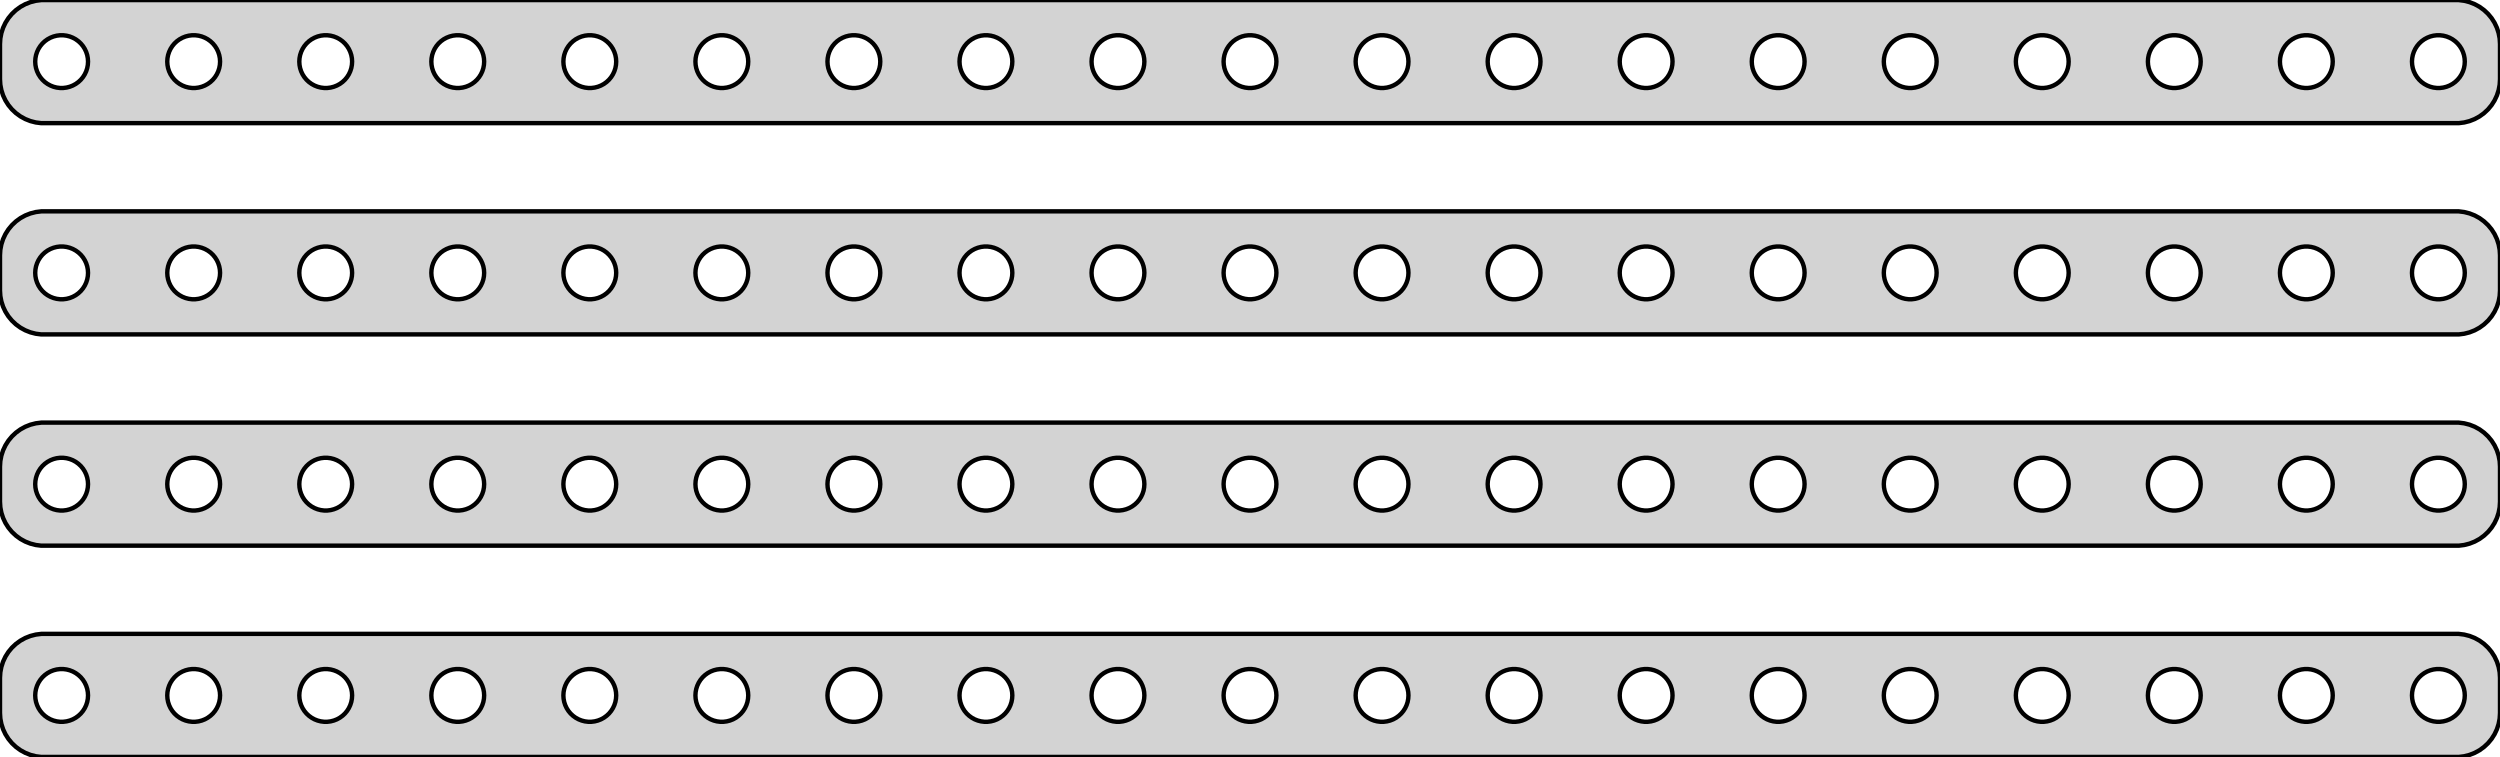 <?xml version="1.0" standalone="no"?>
<!DOCTYPE svg PUBLIC "-//W3C//DTD SVG 1.1//EN" "http://www.w3.org/Graphics/SVG/1.1/DTD/svg11.dtd">
<svg width="284mm" height="86mm" viewBox="-142 -151 284 86" xmlns="http://www.w3.org/2000/svg" version="1.1">
<title>OpenSCAD Model</title>
<path d="
M 137.937,-137.089 L 138.545,-137.245 L 139.129,-137.476 L 139.679,-137.778 L 140.187,-138.147 L 140.645,-138.577
 L 141.045,-139.061 L 141.382,-139.591 L 141.649,-140.159 L 141.843,-140.757 L 141.961,-141.373 L 142,-142
 L 142,-146 L 141.961,-146.627 L 141.843,-147.243 L 141.649,-147.841 L 141.382,-148.409 L 141.045,-148.939
 L 140.645,-149.423 L 140.187,-149.853 L 139.679,-150.222 L 139.129,-150.524 L 138.545,-150.755 L 137.937,-150.911
 L 137.314,-150.99 L -137.314,-150.99 L -137.937,-150.911 L -138.545,-150.755 L -139.129,-150.524 L -139.679,-150.222
 L -140.187,-149.853 L -140.645,-149.423 L -141.045,-148.939 L -141.382,-148.409 L -141.649,-147.841 L -141.843,-147.243
 L -141.961,-146.627 L -142,-146 L -142,-142 L -141.961,-141.373 L -141.843,-140.757 L -141.649,-140.159
 L -141.382,-139.591 L -141.045,-139.061 L -140.645,-138.577 L -140.187,-138.147 L -139.679,-137.778 L -139.129,-137.476
 L -138.545,-137.245 L -137.937,-137.089 L -137.314,-137.01 L 137.314,-137.01 z
M 119.812,-141.006 L 119.438,-141.053 L 119.073,-141.147 L 118.723,-141.286 L 118.393,-141.467 L 118.088,-141.688
 L 117.813,-141.946 L 117.573,-142.237 L 117.371,-142.555 L 117.211,-142.896 L 117.094,-143.254 L 117.024,-143.624
 L 117,-144 L 117.024,-144.376 L 117.094,-144.746 L 117.211,-145.104 L 117.371,-145.445 L 117.573,-145.763
 L 117.813,-146.054 L 118.088,-146.312 L 118.393,-146.533 L 118.723,-146.714 L 119.073,-146.853 L 119.438,-146.947
 L 119.812,-146.994 L 120.188,-146.994 L 120.562,-146.947 L 120.927,-146.853 L 121.277,-146.714 L 121.607,-146.533
 L 121.912,-146.312 L 122.187,-146.054 L 122.427,-145.763 L 122.629,-145.445 L 122.789,-145.104 L 122.906,-144.746
 L 122.976,-144.376 L 123,-144 L 122.976,-143.624 L 122.906,-143.254 L 122.789,-142.896 L 122.629,-142.555
 L 122.427,-142.237 L 122.187,-141.946 L 121.912,-141.688 L 121.607,-141.467 L 121.277,-141.286 L 120.927,-141.147
 L 120.562,-141.053 L 120.188,-141.006 z
M 44.812,-141.006 L 44.438,-141.053 L 44.073,-141.147 L 43.723,-141.286 L 43.392,-141.467 L 43.088,-141.688
 L 42.813,-141.946 L 42.573,-142.237 L 42.371,-142.555 L 42.211,-142.896 L 42.094,-143.254 L 42.024,-143.624
 L 42,-144 L 42.024,-144.376 L 42.094,-144.746 L 42.211,-145.104 L 42.371,-145.445 L 42.573,-145.763
 L 42.813,-146.054 L 43.088,-146.312 L 43.392,-146.533 L 43.723,-146.714 L 44.073,-146.853 L 44.438,-146.947
 L 44.812,-146.994 L 45.188,-146.994 L 45.562,-146.947 L 45.927,-146.853 L 46.277,-146.714 L 46.608,-146.533
 L 46.912,-146.312 L 47.187,-146.054 L 47.427,-145.763 L 47.629,-145.445 L 47.789,-145.104 L 47.906,-144.746
 L 47.976,-144.376 L 48,-144 L 47.976,-143.624 L 47.906,-143.254 L 47.789,-142.896 L 47.629,-142.555
 L 47.427,-142.237 L 47.187,-141.946 L 46.912,-141.688 L 46.608,-141.467 L 46.277,-141.286 L 45.927,-141.147
 L 45.562,-141.053 L 45.188,-141.006 z
M -15.188,-141.006 L -15.562,-141.053 L -15.927,-141.147 L -16.277,-141.286 L -16.608,-141.467 L -16.912,-141.688
 L -17.187,-141.946 L -17.427,-142.237 L -17.629,-142.555 L -17.789,-142.896 L -17.906,-143.254 L -17.976,-143.624
 L -18,-144 L -17.976,-144.376 L -17.906,-144.746 L -17.789,-145.104 L -17.629,-145.445 L -17.427,-145.763
 L -17.187,-146.054 L -16.912,-146.312 L -16.608,-146.533 L -16.277,-146.714 L -15.927,-146.853 L -15.562,-146.947
 L -15.188,-146.994 L -14.812,-146.994 L -14.438,-146.947 L -14.073,-146.853 L -13.723,-146.714 L -13.393,-146.533
 L -13.088,-146.312 L -12.813,-146.054 L -12.573,-145.763 L -12.371,-145.445 L -12.211,-145.104 L -12.094,-144.746
 L -12.024,-144.376 L -12,-144 L -12.024,-143.624 L -12.094,-143.254 L -12.211,-142.896 L -12.371,-142.555
 L -12.573,-142.237 L -12.813,-141.946 L -13.088,-141.688 L -13.393,-141.467 L -13.723,-141.286 L -14.073,-141.147
 L -14.438,-141.053 L -14.812,-141.006 z
M -90.188,-141.006 L -90.562,-141.053 L -90.927,-141.147 L -91.277,-141.286 L -91.608,-141.467 L -91.912,-141.688
 L -92.187,-141.946 L -92.427,-142.237 L -92.629,-142.555 L -92.789,-142.896 L -92.906,-143.254 L -92.976,-143.624
 L -93,-144 L -92.976,-144.376 L -92.906,-144.746 L -92.789,-145.104 L -92.629,-145.445 L -92.427,-145.763
 L -92.187,-146.054 L -91.912,-146.312 L -91.608,-146.533 L -91.277,-146.714 L -90.927,-146.853 L -90.562,-146.947
 L -90.188,-146.994 L -89.812,-146.994 L -89.438,-146.947 L -89.073,-146.853 L -88.723,-146.714 L -88.392,-146.533
 L -88.088,-146.312 L -87.813,-146.054 L -87.573,-145.763 L -87.371,-145.445 L -87.211,-145.104 L -87.094,-144.746
 L -87.024,-144.376 L -87,-144 L -87.024,-143.624 L -87.094,-143.254 L -87.211,-142.896 L -87.371,-142.555
 L -87.573,-142.237 L -87.813,-141.946 L -88.088,-141.688 L -88.392,-141.467 L -88.723,-141.286 L -89.073,-141.147
 L -89.438,-141.053 L -89.812,-141.006 z
M -75.188,-141.006 L -75.562,-141.053 L -75.927,-141.147 L -76.277,-141.286 L -76.608,-141.467 L -76.912,-141.688
 L -77.187,-141.946 L -77.427,-142.237 L -77.629,-142.555 L -77.789,-142.896 L -77.906,-143.254 L -77.976,-143.624
 L -78,-144 L -77.976,-144.376 L -77.906,-144.746 L -77.789,-145.104 L -77.629,-145.445 L -77.427,-145.763
 L -77.187,-146.054 L -76.912,-146.312 L -76.608,-146.533 L -76.277,-146.714 L -75.927,-146.853 L -75.562,-146.947
 L -75.188,-146.994 L -74.812,-146.994 L -74.438,-146.947 L -74.073,-146.853 L -73.723,-146.714 L -73.392,-146.533
 L -73.088,-146.312 L -72.813,-146.054 L -72.573,-145.763 L -72.371,-145.445 L -72.211,-145.104 L -72.094,-144.746
 L -72.024,-144.376 L -72,-144 L -72.024,-143.624 L -72.094,-143.254 L -72.211,-142.896 L -72.371,-142.555
 L -72.573,-142.237 L -72.813,-141.946 L -73.088,-141.688 L -73.392,-141.467 L -73.723,-141.286 L -74.073,-141.147
 L -74.438,-141.053 L -74.812,-141.006 z
M -0.188,-141.006 L -0.562,-141.053 L -0.927,-141.147 L -1.277,-141.286 L -1.607,-141.467 L -1.912,-141.688
 L -2.187,-141.946 L -2.427,-142.237 L -2.629,-142.555 L -2.789,-142.896 L -2.906,-143.254 L -2.976,-143.624
 L -3,-144 L -2.976,-144.376 L -2.906,-144.746 L -2.789,-145.104 L -2.629,-145.445 L -2.427,-145.763
 L -2.187,-146.054 L -1.912,-146.312 L -1.607,-146.533 L -1.277,-146.714 L -0.927,-146.853 L -0.562,-146.947
 L -0.188,-146.994 L 0.188,-146.994 L 0.562,-146.947 L 0.927,-146.853 L 1.277,-146.714 L 1.607,-146.533
 L 1.912,-146.312 L 2.187,-146.054 L 2.427,-145.763 L 2.629,-145.445 L 2.789,-145.104 L 2.906,-144.746
 L 2.976,-144.376 L 3,-144 L 2.976,-143.624 L 2.906,-143.254 L 2.789,-142.896 L 2.629,-142.555
 L 2.427,-142.237 L 2.187,-141.946 L 1.912,-141.688 L 1.607,-141.467 L 1.277,-141.286 L 0.927,-141.147
 L 0.562,-141.053 L 0.188,-141.006 z
M -60.188,-141.006 L -60.562,-141.053 L -60.927,-141.147 L -61.277,-141.286 L -61.608,-141.467 L -61.912,-141.688
 L -62.187,-141.946 L -62.427,-142.237 L -62.629,-142.555 L -62.789,-142.896 L -62.906,-143.254 L -62.976,-143.624
 L -63,-144 L -62.976,-144.376 L -62.906,-144.746 L -62.789,-145.104 L -62.629,-145.445 L -62.427,-145.763
 L -62.187,-146.054 L -61.912,-146.312 L -61.608,-146.533 L -61.277,-146.714 L -60.927,-146.853 L -60.562,-146.947
 L -60.188,-146.994 L -59.812,-146.994 L -59.438,-146.947 L -59.073,-146.853 L -58.723,-146.714 L -58.392,-146.533
 L -58.088,-146.312 L -57.813,-146.054 L -57.573,-145.763 L -57.371,-145.445 L -57.211,-145.104 L -57.094,-144.746
 L -57.024,-144.376 L -57,-144 L -57.024,-143.624 L -57.094,-143.254 L -57.211,-142.896 L -57.371,-142.555
 L -57.573,-142.237 L -57.813,-141.946 L -58.088,-141.688 L -58.392,-141.467 L -58.723,-141.286 L -59.073,-141.147
 L -59.438,-141.053 L -59.812,-141.006 z
M -120.188,-141.006 L -120.562,-141.053 L -120.927,-141.147 L -121.277,-141.286 L -121.607,-141.467 L -121.912,-141.688
 L -122.187,-141.946 L -122.427,-142.237 L -122.629,-142.555 L -122.789,-142.896 L -122.906,-143.254 L -122.976,-143.624
 L -123,-144 L -122.976,-144.376 L -122.906,-144.746 L -122.789,-145.104 L -122.629,-145.445 L -122.427,-145.763
 L -122.187,-146.054 L -121.912,-146.312 L -121.607,-146.533 L -121.277,-146.714 L -120.927,-146.853 L -120.562,-146.947
 L -120.188,-146.994 L -119.812,-146.994 L -119.438,-146.947 L -119.073,-146.853 L -118.723,-146.714 L -118.393,-146.533
 L -118.088,-146.312 L -117.813,-146.054 L -117.573,-145.763 L -117.371,-145.445 L -117.211,-145.104 L -117.094,-144.746
 L -117.024,-144.376 L -117,-144 L -117.024,-143.624 L -117.094,-143.254 L -117.211,-142.896 L -117.371,-142.555
 L -117.573,-142.237 L -117.813,-141.946 L -118.088,-141.688 L -118.393,-141.467 L -118.723,-141.286 L -119.073,-141.147
 L -119.438,-141.053 L -119.812,-141.006 z
M 134.812,-141.006 L 134.438,-141.053 L 134.073,-141.147 L 133.723,-141.286 L 133.393,-141.467 L 133.088,-141.688
 L 132.813,-141.946 L 132.573,-142.237 L 132.371,-142.555 L 132.211,-142.896 L 132.094,-143.254 L 132.024,-143.624
 L 132,-144 L 132.024,-144.376 L 132.094,-144.746 L 132.211,-145.104 L 132.371,-145.445 L 132.573,-145.763
 L 132.813,-146.054 L 133.088,-146.312 L 133.393,-146.533 L 133.723,-146.714 L 134.073,-146.853 L 134.438,-146.947
 L 134.812,-146.994 L 135.188,-146.994 L 135.562,-146.947 L 135.927,-146.853 L 136.277,-146.714 L 136.607,-146.533
 L 136.912,-146.312 L 137.187,-146.054 L 137.427,-145.763 L 137.629,-145.445 L 137.789,-145.104 L 137.906,-144.746
 L 137.976,-144.376 L 138,-144 L 137.976,-143.624 L 137.906,-143.254 L 137.789,-142.896 L 137.629,-142.555
 L 137.427,-142.237 L 137.187,-141.946 L 136.912,-141.688 L 136.607,-141.467 L 136.277,-141.286 L 135.927,-141.147
 L 135.562,-141.053 L 135.188,-141.006 z
M -105.188,-141.006 L -105.562,-141.053 L -105.927,-141.147 L -106.277,-141.286 L -106.607,-141.467 L -106.912,-141.688
 L -107.187,-141.946 L -107.427,-142.237 L -107.629,-142.555 L -107.789,-142.896 L -107.906,-143.254 L -107.976,-143.624
 L -108,-144 L -107.976,-144.376 L -107.906,-144.746 L -107.789,-145.104 L -107.629,-145.445 L -107.427,-145.763
 L -107.187,-146.054 L -106.912,-146.312 L -106.607,-146.533 L -106.277,-146.714 L -105.927,-146.853 L -105.562,-146.947
 L -105.188,-146.994 L -104.812,-146.994 L -104.438,-146.947 L -104.073,-146.853 L -103.723,-146.714 L -103.393,-146.533
 L -103.088,-146.312 L -102.813,-146.054 L -102.573,-145.763 L -102.371,-145.445 L -102.211,-145.104 L -102.094,-144.746
 L -102.024,-144.376 L -102,-144 L -102.024,-143.624 L -102.094,-143.254 L -102.211,-142.896 L -102.371,-142.555
 L -102.573,-142.237 L -102.813,-141.946 L -103.088,-141.688 L -103.393,-141.467 L -103.723,-141.286 L -104.073,-141.147
 L -104.438,-141.053 L -104.812,-141.006 z
M -45.188,-141.006 L -45.562,-141.053 L -45.927,-141.147 L -46.277,-141.286 L -46.608,-141.467 L -46.912,-141.688
 L -47.187,-141.946 L -47.427,-142.237 L -47.629,-142.555 L -47.789,-142.896 L -47.906,-143.254 L -47.976,-143.624
 L -48,-144 L -47.976,-144.376 L -47.906,-144.746 L -47.789,-145.104 L -47.629,-145.445 L -47.427,-145.763
 L -47.187,-146.054 L -46.912,-146.312 L -46.608,-146.533 L -46.277,-146.714 L -45.927,-146.853 L -45.562,-146.947
 L -45.188,-146.994 L -44.812,-146.994 L -44.438,-146.947 L -44.073,-146.853 L -43.723,-146.714 L -43.392,-146.533
 L -43.088,-146.312 L -42.813,-146.054 L -42.573,-145.763 L -42.371,-145.445 L -42.211,-145.104 L -42.094,-144.746
 L -42.024,-144.376 L -42,-144 L -42.024,-143.624 L -42.094,-143.254 L -42.211,-142.896 L -42.371,-142.555
 L -42.573,-142.237 L -42.813,-141.946 L -43.088,-141.688 L -43.392,-141.467 L -43.723,-141.286 L -44.073,-141.147
 L -44.438,-141.053 L -44.812,-141.006 z
M 14.812,-141.006 L 14.438,-141.053 L 14.073,-141.147 L 13.723,-141.286 L 13.393,-141.467 L 13.088,-141.688
 L 12.813,-141.946 L 12.573,-142.237 L 12.371,-142.555 L 12.211,-142.896 L 12.094,-143.254 L 12.024,-143.624
 L 12,-144 L 12.024,-144.376 L 12.094,-144.746 L 12.211,-145.104 L 12.371,-145.445 L 12.573,-145.763
 L 12.813,-146.054 L 13.088,-146.312 L 13.393,-146.533 L 13.723,-146.714 L 14.073,-146.853 L 14.438,-146.947
 L 14.812,-146.994 L 15.188,-146.994 L 15.562,-146.947 L 15.927,-146.853 L 16.277,-146.714 L 16.608,-146.533
 L 16.912,-146.312 L 17.187,-146.054 L 17.427,-145.763 L 17.629,-145.445 L 17.789,-145.104 L 17.906,-144.746
 L 17.976,-144.376 L 18,-144 L 17.976,-143.624 L 17.906,-143.254 L 17.789,-142.896 L 17.629,-142.555
 L 17.427,-142.237 L 17.187,-141.946 L 16.912,-141.688 L 16.608,-141.467 L 16.277,-141.286 L 15.927,-141.147
 L 15.562,-141.053 L 15.188,-141.006 z
M 89.812,-141.006 L 89.438,-141.053 L 89.073,-141.147 L 88.723,-141.286 L 88.392,-141.467 L 88.088,-141.688
 L 87.813,-141.946 L 87.573,-142.237 L 87.371,-142.555 L 87.211,-142.896 L 87.094,-143.254 L 87.024,-143.624
 L 87,-144 L 87.024,-144.376 L 87.094,-144.746 L 87.211,-145.104 L 87.371,-145.445 L 87.573,-145.763
 L 87.813,-146.054 L 88.088,-146.312 L 88.392,-146.533 L 88.723,-146.714 L 89.073,-146.853 L 89.438,-146.947
 L 89.812,-146.994 L 90.188,-146.994 L 90.562,-146.947 L 90.927,-146.853 L 91.277,-146.714 L 91.608,-146.533
 L 91.912,-146.312 L 92.187,-146.054 L 92.427,-145.763 L 92.629,-145.445 L 92.789,-145.104 L 92.906,-144.746
 L 92.976,-144.376 L 93,-144 L 92.976,-143.624 L 92.906,-143.254 L 92.789,-142.896 L 92.629,-142.555
 L 92.427,-142.237 L 92.187,-141.946 L 91.912,-141.688 L 91.608,-141.467 L 91.277,-141.286 L 90.927,-141.147
 L 90.562,-141.053 L 90.188,-141.006 z
M -30.188,-141.006 L -30.562,-141.053 L -30.927,-141.147 L -31.277,-141.286 L -31.608,-141.467 L -31.912,-141.688
 L -32.187,-141.946 L -32.427,-142.237 L -32.629,-142.555 L -32.789,-142.896 L -32.906,-143.254 L -32.976,-143.624
 L -33,-144 L -32.976,-144.376 L -32.906,-144.746 L -32.789,-145.104 L -32.629,-145.445 L -32.427,-145.763
 L -32.187,-146.054 L -31.912,-146.312 L -31.608,-146.533 L -31.277,-146.714 L -30.927,-146.853 L -30.562,-146.947
 L -30.188,-146.994 L -29.812,-146.994 L -29.438,-146.947 L -29.073,-146.853 L -28.723,-146.714 L -28.392,-146.533
 L -28.088,-146.312 L -27.813,-146.054 L -27.573,-145.763 L -27.371,-145.445 L -27.211,-145.104 L -27.094,-144.746
 L -27.024,-144.376 L -27,-144 L -27.024,-143.624 L -27.094,-143.254 L -27.211,-142.896 L -27.371,-142.555
 L -27.573,-142.237 L -27.813,-141.946 L -28.088,-141.688 L -28.392,-141.467 L -28.723,-141.286 L -29.073,-141.147
 L -29.438,-141.053 L -29.812,-141.006 z
M 104.812,-141.006 L 104.438,-141.053 L 104.073,-141.147 L 103.723,-141.286 L 103.393,-141.467 L 103.088,-141.688
 L 102.813,-141.946 L 102.573,-142.237 L 102.371,-142.555 L 102.211,-142.896 L 102.094,-143.254 L 102.024,-143.624
 L 102,-144 L 102.024,-144.376 L 102.094,-144.746 L 102.211,-145.104 L 102.371,-145.445 L 102.573,-145.763
 L 102.813,-146.054 L 103.088,-146.312 L 103.393,-146.533 L 103.723,-146.714 L 104.073,-146.853 L 104.438,-146.947
 L 104.812,-146.994 L 105.188,-146.994 L 105.562,-146.947 L 105.927,-146.853 L 106.277,-146.714 L 106.607,-146.533
 L 106.912,-146.312 L 107.187,-146.054 L 107.427,-145.763 L 107.629,-145.445 L 107.789,-145.104 L 107.906,-144.746
 L 107.976,-144.376 L 108,-144 L 107.976,-143.624 L 107.906,-143.254 L 107.789,-142.896 L 107.629,-142.555
 L 107.427,-142.237 L 107.187,-141.946 L 106.912,-141.688 L 106.607,-141.467 L 106.277,-141.286 L 105.927,-141.147
 L 105.562,-141.053 L 105.188,-141.006 z
M 29.812,-141.006 L 29.438,-141.053 L 29.073,-141.147 L 28.723,-141.286 L 28.392,-141.467 L 28.088,-141.688
 L 27.813,-141.946 L 27.573,-142.237 L 27.371,-142.555 L 27.211,-142.896 L 27.094,-143.254 L 27.024,-143.624
 L 27,-144 L 27.024,-144.376 L 27.094,-144.746 L 27.211,-145.104 L 27.371,-145.445 L 27.573,-145.763
 L 27.813,-146.054 L 28.088,-146.312 L 28.392,-146.533 L 28.723,-146.714 L 29.073,-146.853 L 29.438,-146.947
 L 29.812,-146.994 L 30.188,-146.994 L 30.562,-146.947 L 30.927,-146.853 L 31.277,-146.714 L 31.608,-146.533
 L 31.912,-146.312 L 32.187,-146.054 L 32.427,-145.763 L 32.629,-145.445 L 32.789,-145.104 L 32.906,-144.746
 L 32.976,-144.376 L 33,-144 L 32.976,-143.624 L 32.906,-143.254 L 32.789,-142.896 L 32.629,-142.555
 L 32.427,-142.237 L 32.187,-141.946 L 31.912,-141.688 L 31.608,-141.467 L 31.277,-141.286 L 30.927,-141.147
 L 30.562,-141.053 L 30.188,-141.006 z
M 59.812,-141.006 L 59.438,-141.053 L 59.073,-141.147 L 58.723,-141.286 L 58.392,-141.467 L 58.088,-141.688
 L 57.813,-141.946 L 57.573,-142.237 L 57.371,-142.555 L 57.211,-142.896 L 57.094,-143.254 L 57.024,-143.624
 L 57,-144 L 57.024,-144.376 L 57.094,-144.746 L 57.211,-145.104 L 57.371,-145.445 L 57.573,-145.763
 L 57.813,-146.054 L 58.088,-146.312 L 58.392,-146.533 L 58.723,-146.714 L 59.073,-146.853 L 59.438,-146.947
 L 59.812,-146.994 L 60.188,-146.994 L 60.562,-146.947 L 60.927,-146.853 L 61.277,-146.714 L 61.608,-146.533
 L 61.912,-146.312 L 62.187,-146.054 L 62.427,-145.763 L 62.629,-145.445 L 62.789,-145.104 L 62.906,-144.746
 L 62.976,-144.376 L 63,-144 L 62.976,-143.624 L 62.906,-143.254 L 62.789,-142.896 L 62.629,-142.555
 L 62.427,-142.237 L 62.187,-141.946 L 61.912,-141.688 L 61.608,-141.467 L 61.277,-141.286 L 60.927,-141.147
 L 60.562,-141.053 L 60.188,-141.006 z
M -135.188,-141.006 L -135.562,-141.053 L -135.927,-141.147 L -136.277,-141.286 L -136.607,-141.467 L -136.912,-141.688
 L -137.187,-141.946 L -137.427,-142.237 L -137.629,-142.555 L -137.789,-142.896 L -137.906,-143.254 L -137.976,-143.624
 L -138,-144 L -137.976,-144.376 L -137.906,-144.746 L -137.789,-145.104 L -137.629,-145.445 L -137.427,-145.763
 L -137.187,-146.054 L -136.912,-146.312 L -136.607,-146.533 L -136.277,-146.714 L -135.927,-146.853 L -135.562,-146.947
 L -135.188,-146.994 L -134.812,-146.994 L -134.438,-146.947 L -134.073,-146.853 L -133.723,-146.714 L -133.393,-146.533
 L -133.088,-146.312 L -132.813,-146.054 L -132.573,-145.763 L -132.371,-145.445 L -132.211,-145.104 L -132.094,-144.746
 L -132.024,-144.376 L -132,-144 L -132.024,-143.624 L -132.094,-143.254 L -132.211,-142.896 L -132.371,-142.555
 L -132.573,-142.237 L -132.813,-141.946 L -133.088,-141.688 L -133.393,-141.467 L -133.723,-141.286 L -134.073,-141.147
 L -134.438,-141.053 L -134.812,-141.006 z
M 74.812,-141.006 L 74.438,-141.053 L 74.073,-141.147 L 73.723,-141.286 L 73.392,-141.467 L 73.088,-141.688
 L 72.813,-141.946 L 72.573,-142.237 L 72.371,-142.555 L 72.211,-142.896 L 72.094,-143.254 L 72.024,-143.624
 L 72,-144 L 72.024,-144.376 L 72.094,-144.746 L 72.211,-145.104 L 72.371,-145.445 L 72.573,-145.763
 L 72.813,-146.054 L 73.088,-146.312 L 73.392,-146.533 L 73.723,-146.714 L 74.073,-146.853 L 74.438,-146.947
 L 74.812,-146.994 L 75.188,-146.994 L 75.562,-146.947 L 75.927,-146.853 L 76.277,-146.714 L 76.608,-146.533
 L 76.912,-146.312 L 77.187,-146.054 L 77.427,-145.763 L 77.629,-145.445 L 77.789,-145.104 L 77.906,-144.746
 L 77.976,-144.376 L 78,-144 L 77.976,-143.624 L 77.906,-143.254 L 77.789,-142.896 L 77.629,-142.555
 L 77.427,-142.237 L 77.187,-141.946 L 76.912,-141.688 L 76.608,-141.467 L 76.277,-141.286 L 75.927,-141.147
 L 75.562,-141.053 L 75.188,-141.006 z
M 137.937,-113.089 L 138.545,-113.245 L 139.129,-113.476 L 139.679,-113.778 L 140.187,-114.147 L 140.645,-114.577
 L 141.045,-115.061 L 141.382,-115.591 L 141.649,-116.159 L 141.843,-116.757 L 141.961,-117.373 L 142,-118
 L 142,-122 L 141.961,-122.627 L 141.843,-123.243 L 141.649,-123.841 L 141.382,-124.409 L 141.045,-124.939
 L 140.645,-125.423 L 140.187,-125.853 L 139.679,-126.222 L 139.129,-126.524 L 138.545,-126.755 L 137.937,-126.911
 L 137.314,-126.99 L -137.314,-126.99 L -137.937,-126.911 L -138.545,-126.755 L -139.129,-126.524 L -139.679,-126.222
 L -140.187,-125.853 L -140.645,-125.423 L -141.045,-124.939 L -141.382,-124.409 L -141.649,-123.841 L -141.843,-123.243
 L -141.961,-122.627 L -142,-122 L -142,-118 L -141.961,-117.373 L -141.843,-116.757 L -141.649,-116.159
 L -141.382,-115.591 L -141.045,-115.061 L -140.645,-114.577 L -140.187,-114.147 L -139.679,-113.778 L -139.129,-113.476
 L -138.545,-113.245 L -137.937,-113.089 L -137.314,-113.01 L 137.314,-113.01 z
M -45.188,-117.006 L -45.562,-117.053 L -45.927,-117.147 L -46.277,-117.286 L -46.608,-117.467 L -46.912,-117.688
 L -47.187,-117.946 L -47.427,-118.237 L -47.629,-118.555 L -47.789,-118.896 L -47.906,-119.254 L -47.976,-119.624
 L -48,-120 L -47.976,-120.376 L -47.906,-120.746 L -47.789,-121.104 L -47.629,-121.445 L -47.427,-121.763
 L -47.187,-122.054 L -46.912,-122.312 L -46.608,-122.533 L -46.277,-122.714 L -45.927,-122.853 L -45.562,-122.947
 L -45.188,-122.994 L -44.812,-122.994 L -44.438,-122.947 L -44.073,-122.853 L -43.723,-122.714 L -43.392,-122.533
 L -43.088,-122.312 L -42.813,-122.054 L -42.573,-121.763 L -42.371,-121.445 L -42.211,-121.104 L -42.094,-120.746
 L -42.024,-120.376 L -42,-120 L -42.024,-119.624 L -42.094,-119.254 L -42.211,-118.896 L -42.371,-118.555
 L -42.573,-118.237 L -42.813,-117.946 L -43.088,-117.688 L -43.392,-117.467 L -43.723,-117.286 L -44.073,-117.147
 L -44.438,-117.053 L -44.812,-117.006 z
M 44.812,-117.006 L 44.438,-117.053 L 44.073,-117.147 L 43.723,-117.286 L 43.392,-117.467 L 43.088,-117.688
 L 42.813,-117.946 L 42.573,-118.237 L 42.371,-118.555 L 42.211,-118.896 L 42.094,-119.254 L 42.024,-119.624
 L 42,-120 L 42.024,-120.376 L 42.094,-120.746 L 42.211,-121.104 L 42.371,-121.445 L 42.573,-121.763
 L 42.813,-122.054 L 43.088,-122.312 L 43.392,-122.533 L 43.723,-122.714 L 44.073,-122.853 L 44.438,-122.947
 L 44.812,-122.994 L 45.188,-122.994 L 45.562,-122.947 L 45.927,-122.853 L 46.277,-122.714 L 46.608,-122.533
 L 46.912,-122.312 L 47.187,-122.054 L 47.427,-121.763 L 47.629,-121.445 L 47.789,-121.104 L 47.906,-120.746
 L 47.976,-120.376 L 48,-120 L 47.976,-119.624 L 47.906,-119.254 L 47.789,-118.896 L 47.629,-118.555
 L 47.427,-118.237 L 47.187,-117.946 L 46.912,-117.688 L 46.608,-117.467 L 46.277,-117.286 L 45.927,-117.147
 L 45.562,-117.053 L 45.188,-117.006 z
M -15.188,-117.006 L -15.562,-117.053 L -15.927,-117.147 L -16.277,-117.286 L -16.608,-117.467 L -16.912,-117.688
 L -17.187,-117.946 L -17.427,-118.237 L -17.629,-118.555 L -17.789,-118.896 L -17.906,-119.254 L -17.976,-119.624
 L -18,-120 L -17.976,-120.376 L -17.906,-120.746 L -17.789,-121.104 L -17.629,-121.445 L -17.427,-121.763
 L -17.187,-122.054 L -16.912,-122.312 L -16.608,-122.533 L -16.277,-122.714 L -15.927,-122.853 L -15.562,-122.947
 L -15.188,-122.994 L -14.812,-122.994 L -14.438,-122.947 L -14.073,-122.853 L -13.723,-122.714 L -13.393,-122.533
 L -13.088,-122.312 L -12.813,-122.054 L -12.573,-121.763 L -12.371,-121.445 L -12.211,-121.104 L -12.094,-120.746
 L -12.024,-120.376 L -12,-120 L -12.024,-119.624 L -12.094,-119.254 L -12.211,-118.896 L -12.371,-118.555
 L -12.573,-118.237 L -12.813,-117.946 L -13.088,-117.688 L -13.393,-117.467 L -13.723,-117.286 L -14.073,-117.147
 L -14.438,-117.053 L -14.812,-117.006 z
M -90.188,-117.006 L -90.562,-117.053 L -90.927,-117.147 L -91.277,-117.286 L -91.608,-117.467 L -91.912,-117.688
 L -92.187,-117.946 L -92.427,-118.237 L -92.629,-118.555 L -92.789,-118.896 L -92.906,-119.254 L -92.976,-119.624
 L -93,-120 L -92.976,-120.376 L -92.906,-120.746 L -92.789,-121.104 L -92.629,-121.445 L -92.427,-121.763
 L -92.187,-122.054 L -91.912,-122.312 L -91.608,-122.533 L -91.277,-122.714 L -90.927,-122.853 L -90.562,-122.947
 L -90.188,-122.994 L -89.812,-122.994 L -89.438,-122.947 L -89.073,-122.853 L -88.723,-122.714 L -88.392,-122.533
 L -88.088,-122.312 L -87.813,-122.054 L -87.573,-121.763 L -87.371,-121.445 L -87.211,-121.104 L -87.094,-120.746
 L -87.024,-120.376 L -87,-120 L -87.024,-119.624 L -87.094,-119.254 L -87.211,-118.896 L -87.371,-118.555
 L -87.573,-118.237 L -87.813,-117.946 L -88.088,-117.688 L -88.392,-117.467 L -88.723,-117.286 L -89.073,-117.147
 L -89.438,-117.053 L -89.812,-117.006 z
M -75.188,-117.006 L -75.562,-117.053 L -75.927,-117.147 L -76.277,-117.286 L -76.608,-117.467 L -76.912,-117.688
 L -77.187,-117.946 L -77.427,-118.237 L -77.629,-118.555 L -77.789,-118.896 L -77.906,-119.254 L -77.976,-119.624
 L -78,-120 L -77.976,-120.376 L -77.906,-120.746 L -77.789,-121.104 L -77.629,-121.445 L -77.427,-121.763
 L -77.187,-122.054 L -76.912,-122.312 L -76.608,-122.533 L -76.277,-122.714 L -75.927,-122.853 L -75.562,-122.947
 L -75.188,-122.994 L -74.812,-122.994 L -74.438,-122.947 L -74.073,-122.853 L -73.723,-122.714 L -73.392,-122.533
 L -73.088,-122.312 L -72.813,-122.054 L -72.573,-121.763 L -72.371,-121.445 L -72.211,-121.104 L -72.094,-120.746
 L -72.024,-120.376 L -72,-120 L -72.024,-119.624 L -72.094,-119.254 L -72.211,-118.896 L -72.371,-118.555
 L -72.573,-118.237 L -72.813,-117.946 L -73.088,-117.688 L -73.392,-117.467 L -73.723,-117.286 L -74.073,-117.147
 L -74.438,-117.053 L -74.812,-117.006 z
M -0.188,-117.006 L -0.562,-117.053 L -0.927,-117.147 L -1.277,-117.286 L -1.607,-117.467 L -1.912,-117.688
 L -2.187,-117.946 L -2.427,-118.237 L -2.629,-118.555 L -2.789,-118.896 L -2.906,-119.254 L -2.976,-119.624
 L -3,-120 L -2.976,-120.376 L -2.906,-120.746 L -2.789,-121.104 L -2.629,-121.445 L -2.427,-121.763
 L -2.187,-122.054 L -1.912,-122.312 L -1.607,-122.533 L -1.277,-122.714 L -0.927,-122.853 L -0.562,-122.947
 L -0.188,-122.994 L 0.188,-122.994 L 0.562,-122.947 L 0.927,-122.853 L 1.277,-122.714 L 1.607,-122.533
 L 1.912,-122.312 L 2.187,-122.054 L 2.427,-121.763 L 2.629,-121.445 L 2.789,-121.104 L 2.906,-120.746
 L 2.976,-120.376 L 3,-120 L 2.976,-119.624 L 2.906,-119.254 L 2.789,-118.896 L 2.629,-118.555
 L 2.427,-118.237 L 2.187,-117.946 L 1.912,-117.688 L 1.607,-117.467 L 1.277,-117.286 L 0.927,-117.147
 L 0.562,-117.053 L 0.188,-117.006 z
M -60.188,-117.006 L -60.562,-117.053 L -60.927,-117.147 L -61.277,-117.286 L -61.608,-117.467 L -61.912,-117.688
 L -62.187,-117.946 L -62.427,-118.237 L -62.629,-118.555 L -62.789,-118.896 L -62.906,-119.254 L -62.976,-119.624
 L -63,-120 L -62.976,-120.376 L -62.906,-120.746 L -62.789,-121.104 L -62.629,-121.445 L -62.427,-121.763
 L -62.187,-122.054 L -61.912,-122.312 L -61.608,-122.533 L -61.277,-122.714 L -60.927,-122.853 L -60.562,-122.947
 L -60.188,-122.994 L -59.812,-122.994 L -59.438,-122.947 L -59.073,-122.853 L -58.723,-122.714 L -58.392,-122.533
 L -58.088,-122.312 L -57.813,-122.054 L -57.573,-121.763 L -57.371,-121.445 L -57.211,-121.104 L -57.094,-120.746
 L -57.024,-120.376 L -57,-120 L -57.024,-119.624 L -57.094,-119.254 L -57.211,-118.896 L -57.371,-118.555
 L -57.573,-118.237 L -57.813,-117.946 L -58.088,-117.688 L -58.392,-117.467 L -58.723,-117.286 L -59.073,-117.147
 L -59.438,-117.053 L -59.812,-117.006 z
M -120.188,-117.006 L -120.562,-117.053 L -120.927,-117.147 L -121.277,-117.286 L -121.607,-117.467 L -121.912,-117.688
 L -122.187,-117.946 L -122.427,-118.237 L -122.629,-118.555 L -122.789,-118.896 L -122.906,-119.254 L -122.976,-119.624
 L -123,-120 L -122.976,-120.376 L -122.906,-120.746 L -122.789,-121.104 L -122.629,-121.445 L -122.427,-121.763
 L -122.187,-122.054 L -121.912,-122.312 L -121.607,-122.533 L -121.277,-122.714 L -120.927,-122.853 L -120.562,-122.947
 L -120.188,-122.994 L -119.812,-122.994 L -119.438,-122.947 L -119.073,-122.853 L -118.723,-122.714 L -118.393,-122.533
 L -118.088,-122.312 L -117.813,-122.054 L -117.573,-121.763 L -117.371,-121.445 L -117.211,-121.104 L -117.094,-120.746
 L -117.024,-120.376 L -117,-120 L -117.024,-119.624 L -117.094,-119.254 L -117.211,-118.896 L -117.371,-118.555
 L -117.573,-118.237 L -117.813,-117.946 L -118.088,-117.688 L -118.393,-117.467 L -118.723,-117.286 L -119.073,-117.147
 L -119.438,-117.053 L -119.812,-117.006 z
M 134.812,-117.006 L 134.438,-117.053 L 134.073,-117.147 L 133.723,-117.286 L 133.393,-117.467 L 133.088,-117.688
 L 132.813,-117.946 L 132.573,-118.237 L 132.371,-118.555 L 132.211,-118.896 L 132.094,-119.254 L 132.024,-119.624
 L 132,-120 L 132.024,-120.376 L 132.094,-120.746 L 132.211,-121.104 L 132.371,-121.445 L 132.573,-121.763
 L 132.813,-122.054 L 133.088,-122.312 L 133.393,-122.533 L 133.723,-122.714 L 134.073,-122.853 L 134.438,-122.947
 L 134.812,-122.994 L 135.188,-122.994 L 135.562,-122.947 L 135.927,-122.853 L 136.277,-122.714 L 136.607,-122.533
 L 136.912,-122.312 L 137.187,-122.054 L 137.427,-121.763 L 137.629,-121.445 L 137.789,-121.104 L 137.906,-120.746
 L 137.976,-120.376 L 138,-120 L 137.976,-119.624 L 137.906,-119.254 L 137.789,-118.896 L 137.629,-118.555
 L 137.427,-118.237 L 137.187,-117.946 L 136.912,-117.688 L 136.607,-117.467 L 136.277,-117.286 L 135.927,-117.147
 L 135.562,-117.053 L 135.188,-117.006 z
M -105.188,-117.006 L -105.562,-117.053 L -105.927,-117.147 L -106.277,-117.286 L -106.607,-117.467 L -106.912,-117.688
 L -107.187,-117.946 L -107.427,-118.237 L -107.629,-118.555 L -107.789,-118.896 L -107.906,-119.254 L -107.976,-119.624
 L -108,-120 L -107.976,-120.376 L -107.906,-120.746 L -107.789,-121.104 L -107.629,-121.445 L -107.427,-121.763
 L -107.187,-122.054 L -106.912,-122.312 L -106.607,-122.533 L -106.277,-122.714 L -105.927,-122.853 L -105.562,-122.947
 L -105.188,-122.994 L -104.812,-122.994 L -104.438,-122.947 L -104.073,-122.853 L -103.723,-122.714 L -103.393,-122.533
 L -103.088,-122.312 L -102.813,-122.054 L -102.573,-121.763 L -102.371,-121.445 L -102.211,-121.104 L -102.094,-120.746
 L -102.024,-120.376 L -102,-120 L -102.024,-119.624 L -102.094,-119.254 L -102.211,-118.896 L -102.371,-118.555
 L -102.573,-118.237 L -102.813,-117.946 L -103.088,-117.688 L -103.393,-117.467 L -103.723,-117.286 L -104.073,-117.147
 L -104.438,-117.053 L -104.812,-117.006 z
M 119.812,-117.006 L 119.438,-117.053 L 119.073,-117.147 L 118.723,-117.286 L 118.393,-117.467 L 118.088,-117.688
 L 117.813,-117.946 L 117.573,-118.237 L 117.371,-118.555 L 117.211,-118.896 L 117.094,-119.254 L 117.024,-119.624
 L 117,-120 L 117.024,-120.376 L 117.094,-120.746 L 117.211,-121.104 L 117.371,-121.445 L 117.573,-121.763
 L 117.813,-122.054 L 118.088,-122.312 L 118.393,-122.533 L 118.723,-122.714 L 119.073,-122.853 L 119.438,-122.947
 L 119.812,-122.994 L 120.188,-122.994 L 120.562,-122.947 L 120.927,-122.853 L 121.277,-122.714 L 121.607,-122.533
 L 121.912,-122.312 L 122.187,-122.054 L 122.427,-121.763 L 122.629,-121.445 L 122.789,-121.104 L 122.906,-120.746
 L 122.976,-120.376 L 123,-120 L 122.976,-119.624 L 122.906,-119.254 L 122.789,-118.896 L 122.629,-118.555
 L 122.427,-118.237 L 122.187,-117.946 L 121.912,-117.688 L 121.607,-117.467 L 121.277,-117.286 L 120.927,-117.147
 L 120.562,-117.053 L 120.188,-117.006 z
M 14.812,-117.006 L 14.438,-117.053 L 14.073,-117.147 L 13.723,-117.286 L 13.393,-117.467 L 13.088,-117.688
 L 12.813,-117.946 L 12.573,-118.237 L 12.371,-118.555 L 12.211,-118.896 L 12.094,-119.254 L 12.024,-119.624
 L 12,-120 L 12.024,-120.376 L 12.094,-120.746 L 12.211,-121.104 L 12.371,-121.445 L 12.573,-121.763
 L 12.813,-122.054 L 13.088,-122.312 L 13.393,-122.533 L 13.723,-122.714 L 14.073,-122.853 L 14.438,-122.947
 L 14.812,-122.994 L 15.188,-122.994 L 15.562,-122.947 L 15.927,-122.853 L 16.277,-122.714 L 16.608,-122.533
 L 16.912,-122.312 L 17.187,-122.054 L 17.427,-121.763 L 17.629,-121.445 L 17.789,-121.104 L 17.906,-120.746
 L 17.976,-120.376 L 18,-120 L 17.976,-119.624 L 17.906,-119.254 L 17.789,-118.896 L 17.629,-118.555
 L 17.427,-118.237 L 17.187,-117.946 L 16.912,-117.688 L 16.608,-117.467 L 16.277,-117.286 L 15.927,-117.147
 L 15.562,-117.053 L 15.188,-117.006 z
M 89.812,-117.006 L 89.438,-117.053 L 89.073,-117.147 L 88.723,-117.286 L 88.392,-117.467 L 88.088,-117.688
 L 87.813,-117.946 L 87.573,-118.237 L 87.371,-118.555 L 87.211,-118.896 L 87.094,-119.254 L 87.024,-119.624
 L 87,-120 L 87.024,-120.376 L 87.094,-120.746 L 87.211,-121.104 L 87.371,-121.445 L 87.573,-121.763
 L 87.813,-122.054 L 88.088,-122.312 L 88.392,-122.533 L 88.723,-122.714 L 89.073,-122.853 L 89.438,-122.947
 L 89.812,-122.994 L 90.188,-122.994 L 90.562,-122.947 L 90.927,-122.853 L 91.277,-122.714 L 91.608,-122.533
 L 91.912,-122.312 L 92.187,-122.054 L 92.427,-121.763 L 92.629,-121.445 L 92.789,-121.104 L 92.906,-120.746
 L 92.976,-120.376 L 93,-120 L 92.976,-119.624 L 92.906,-119.254 L 92.789,-118.896 L 92.629,-118.555
 L 92.427,-118.237 L 92.187,-117.946 L 91.912,-117.688 L 91.608,-117.467 L 91.277,-117.286 L 90.927,-117.147
 L 90.562,-117.053 L 90.188,-117.006 z
M -30.188,-117.006 L -30.562,-117.053 L -30.927,-117.147 L -31.277,-117.286 L -31.608,-117.467 L -31.912,-117.688
 L -32.187,-117.946 L -32.427,-118.237 L -32.629,-118.555 L -32.789,-118.896 L -32.906,-119.254 L -32.976,-119.624
 L -33,-120 L -32.976,-120.376 L -32.906,-120.746 L -32.789,-121.104 L -32.629,-121.445 L -32.427,-121.763
 L -32.187,-122.054 L -31.912,-122.312 L -31.608,-122.533 L -31.277,-122.714 L -30.927,-122.853 L -30.562,-122.947
 L -30.188,-122.994 L -29.812,-122.994 L -29.438,-122.947 L -29.073,-122.853 L -28.723,-122.714 L -28.392,-122.533
 L -28.088,-122.312 L -27.813,-122.054 L -27.573,-121.763 L -27.371,-121.445 L -27.211,-121.104 L -27.094,-120.746
 L -27.024,-120.376 L -27,-120 L -27.024,-119.624 L -27.094,-119.254 L -27.211,-118.896 L -27.371,-118.555
 L -27.573,-118.237 L -27.813,-117.946 L -28.088,-117.688 L -28.392,-117.467 L -28.723,-117.286 L -29.073,-117.147
 L -29.438,-117.053 L -29.812,-117.006 z
M 104.812,-117.006 L 104.438,-117.053 L 104.073,-117.147 L 103.723,-117.286 L 103.393,-117.467 L 103.088,-117.688
 L 102.813,-117.946 L 102.573,-118.237 L 102.371,-118.555 L 102.211,-118.896 L 102.094,-119.254 L 102.024,-119.624
 L 102,-120 L 102.024,-120.376 L 102.094,-120.746 L 102.211,-121.104 L 102.371,-121.445 L 102.573,-121.763
 L 102.813,-122.054 L 103.088,-122.312 L 103.393,-122.533 L 103.723,-122.714 L 104.073,-122.853 L 104.438,-122.947
 L 104.812,-122.994 L 105.188,-122.994 L 105.562,-122.947 L 105.927,-122.853 L 106.277,-122.714 L 106.607,-122.533
 L 106.912,-122.312 L 107.187,-122.054 L 107.427,-121.763 L 107.629,-121.445 L 107.789,-121.104 L 107.906,-120.746
 L 107.976,-120.376 L 108,-120 L 107.976,-119.624 L 107.906,-119.254 L 107.789,-118.896 L 107.629,-118.555
 L 107.427,-118.237 L 107.187,-117.946 L 106.912,-117.688 L 106.607,-117.467 L 106.277,-117.286 L 105.927,-117.147
 L 105.562,-117.053 L 105.188,-117.006 z
M 29.812,-117.006 L 29.438,-117.053 L 29.073,-117.147 L 28.723,-117.286 L 28.392,-117.467 L 28.088,-117.688
 L 27.813,-117.946 L 27.573,-118.237 L 27.371,-118.555 L 27.211,-118.896 L 27.094,-119.254 L 27.024,-119.624
 L 27,-120 L 27.024,-120.376 L 27.094,-120.746 L 27.211,-121.104 L 27.371,-121.445 L 27.573,-121.763
 L 27.813,-122.054 L 28.088,-122.312 L 28.392,-122.533 L 28.723,-122.714 L 29.073,-122.853 L 29.438,-122.947
 L 29.812,-122.994 L 30.188,-122.994 L 30.562,-122.947 L 30.927,-122.853 L 31.277,-122.714 L 31.608,-122.533
 L 31.912,-122.312 L 32.187,-122.054 L 32.427,-121.763 L 32.629,-121.445 L 32.789,-121.104 L 32.906,-120.746
 L 32.976,-120.376 L 33,-120 L 32.976,-119.624 L 32.906,-119.254 L 32.789,-118.896 L 32.629,-118.555
 L 32.427,-118.237 L 32.187,-117.946 L 31.912,-117.688 L 31.608,-117.467 L 31.277,-117.286 L 30.927,-117.147
 L 30.562,-117.053 L 30.188,-117.006 z
M 59.812,-117.006 L 59.438,-117.053 L 59.073,-117.147 L 58.723,-117.286 L 58.392,-117.467 L 58.088,-117.688
 L 57.813,-117.946 L 57.573,-118.237 L 57.371,-118.555 L 57.211,-118.896 L 57.094,-119.254 L 57.024,-119.624
 L 57,-120 L 57.024,-120.376 L 57.094,-120.746 L 57.211,-121.104 L 57.371,-121.445 L 57.573,-121.763
 L 57.813,-122.054 L 58.088,-122.312 L 58.392,-122.533 L 58.723,-122.714 L 59.073,-122.853 L 59.438,-122.947
 L 59.812,-122.994 L 60.188,-122.994 L 60.562,-122.947 L 60.927,-122.853 L 61.277,-122.714 L 61.608,-122.533
 L 61.912,-122.312 L 62.187,-122.054 L 62.427,-121.763 L 62.629,-121.445 L 62.789,-121.104 L 62.906,-120.746
 L 62.976,-120.376 L 63,-120 L 62.976,-119.624 L 62.906,-119.254 L 62.789,-118.896 L 62.629,-118.555
 L 62.427,-118.237 L 62.187,-117.946 L 61.912,-117.688 L 61.608,-117.467 L 61.277,-117.286 L 60.927,-117.147
 L 60.562,-117.053 L 60.188,-117.006 z
M -135.188,-117.006 L -135.562,-117.053 L -135.927,-117.147 L -136.277,-117.286 L -136.607,-117.467 L -136.912,-117.688
 L -137.187,-117.946 L -137.427,-118.237 L -137.629,-118.555 L -137.789,-118.896 L -137.906,-119.254 L -137.976,-119.624
 L -138,-120 L -137.976,-120.376 L -137.906,-120.746 L -137.789,-121.104 L -137.629,-121.445 L -137.427,-121.763
 L -137.187,-122.054 L -136.912,-122.312 L -136.607,-122.533 L -136.277,-122.714 L -135.927,-122.853 L -135.562,-122.947
 L -135.188,-122.994 L -134.812,-122.994 L -134.438,-122.947 L -134.073,-122.853 L -133.723,-122.714 L -133.393,-122.533
 L -133.088,-122.312 L -132.813,-122.054 L -132.573,-121.763 L -132.371,-121.445 L -132.211,-121.104 L -132.094,-120.746
 L -132.024,-120.376 L -132,-120 L -132.024,-119.624 L -132.094,-119.254 L -132.211,-118.896 L -132.371,-118.555
 L -132.573,-118.237 L -132.813,-117.946 L -133.088,-117.688 L -133.393,-117.467 L -133.723,-117.286 L -134.073,-117.147
 L -134.438,-117.053 L -134.812,-117.006 z
M 74.812,-117.006 L 74.438,-117.053 L 74.073,-117.147 L 73.723,-117.286 L 73.392,-117.467 L 73.088,-117.688
 L 72.813,-117.946 L 72.573,-118.237 L 72.371,-118.555 L 72.211,-118.896 L 72.094,-119.254 L 72.024,-119.624
 L 72,-120 L 72.024,-120.376 L 72.094,-120.746 L 72.211,-121.104 L 72.371,-121.445 L 72.573,-121.763
 L 72.813,-122.054 L 73.088,-122.312 L 73.392,-122.533 L 73.723,-122.714 L 74.073,-122.853 L 74.438,-122.947
 L 74.812,-122.994 L 75.188,-122.994 L 75.562,-122.947 L 75.927,-122.853 L 76.277,-122.714 L 76.608,-122.533
 L 76.912,-122.312 L 77.187,-122.054 L 77.427,-121.763 L 77.629,-121.445 L 77.789,-121.104 L 77.906,-120.746
 L 77.976,-120.376 L 78,-120 L 77.976,-119.624 L 77.906,-119.254 L 77.789,-118.896 L 77.629,-118.555
 L 77.427,-118.237 L 77.187,-117.946 L 76.912,-117.688 L 76.608,-117.467 L 76.277,-117.286 L 75.927,-117.147
 L 75.562,-117.053 L 75.188,-117.006 z
M 137.937,-89.089 L 138.545,-89.245 L 139.129,-89.476 L 139.679,-89.778 L 140.187,-90.147 L 140.645,-90.577
 L 141.045,-91.061 L 141.382,-91.591 L 141.649,-92.159 L 141.843,-92.757 L 141.961,-93.373 L 142,-94
 L 142,-98 L 141.961,-98.627 L 141.843,-99.243 L 141.649,-99.841 L 141.382,-100.409 L 141.045,-100.939
 L 140.645,-101.423 L 140.187,-101.853 L 139.679,-102.222 L 139.129,-102.524 L 138.545,-102.755 L 137.937,-102.911
 L 137.314,-102.99 L -137.314,-102.99 L -137.937,-102.911 L -138.545,-102.755 L -139.129,-102.524 L -139.679,-102.222
 L -140.187,-101.853 L -140.645,-101.423 L -141.045,-100.939 L -141.382,-100.409 L -141.649,-99.841 L -141.843,-99.243
 L -141.961,-98.627 L -142,-98 L -142,-94 L -141.961,-93.373 L -141.843,-92.757 L -141.649,-92.159
 L -141.382,-91.591 L -141.045,-91.061 L -140.645,-90.577 L -140.187,-90.147 L -139.679,-89.778 L -139.129,-89.476
 L -138.545,-89.245 L -137.937,-89.089 L -137.314,-89.01 L 137.314,-89.01 z
M -15.188,-93.006 L -15.562,-93.053 L -15.927,-93.147 L -16.277,-93.285 L -16.608,-93.467 L -16.912,-93.689
 L -17.187,-93.946 L -17.427,-94.237 L -17.629,-94.555 L -17.789,-94.896 L -17.906,-95.254 L -17.976,-95.624
 L -18,-96 L -17.976,-96.376 L -17.906,-96.746 L -17.789,-97.104 L -17.629,-97.445 L -17.427,-97.763
 L -17.187,-98.054 L -16.912,-98.311 L -16.608,-98.533 L -16.277,-98.715 L -15.927,-98.853 L -15.562,-98.947
 L -15.188,-98.994 L -14.812,-98.994 L -14.438,-98.947 L -14.073,-98.853 L -13.723,-98.715 L -13.393,-98.533
 L -13.088,-98.311 L -12.813,-98.054 L -12.573,-97.763 L -12.371,-97.445 L -12.211,-97.104 L -12.094,-96.746
 L -12.024,-96.376 L -12,-96 L -12.024,-95.624 L -12.094,-95.254 L -12.211,-94.896 L -12.371,-94.555
 L -12.573,-94.237 L -12.813,-93.946 L -13.088,-93.689 L -13.393,-93.467 L -13.723,-93.285 L -14.073,-93.147
 L -14.438,-93.053 L -14.812,-93.006 z
M 74.812,-93.006 L 74.438,-93.053 L 74.073,-93.147 L 73.723,-93.285 L 73.392,-93.467 L 73.088,-93.689
 L 72.813,-93.946 L 72.573,-94.237 L 72.371,-94.555 L 72.211,-94.896 L 72.094,-95.254 L 72.024,-95.624
 L 72,-96 L 72.024,-96.376 L 72.094,-96.746 L 72.211,-97.104 L 72.371,-97.445 L 72.573,-97.763
 L 72.813,-98.054 L 73.088,-98.311 L 73.392,-98.533 L 73.723,-98.715 L 74.073,-98.853 L 74.438,-98.947
 L 74.812,-98.994 L 75.188,-98.994 L 75.562,-98.947 L 75.927,-98.853 L 76.277,-98.715 L 76.608,-98.533
 L 76.912,-98.311 L 77.187,-98.054 L 77.427,-97.763 L 77.629,-97.445 L 77.789,-97.104 L 77.906,-96.746
 L 77.976,-96.376 L 78,-96 L 77.976,-95.624 L 77.906,-95.254 L 77.789,-94.896 L 77.629,-94.555
 L 77.427,-94.237 L 77.187,-93.946 L 76.912,-93.689 L 76.608,-93.467 L 76.277,-93.285 L 75.927,-93.147
 L 75.562,-93.053 L 75.188,-93.006 z
M 44.812,-93.006 L 44.438,-93.053 L 44.073,-93.147 L 43.723,-93.285 L 43.392,-93.467 L 43.088,-93.689
 L 42.813,-93.946 L 42.573,-94.237 L 42.371,-94.555 L 42.211,-94.896 L 42.094,-95.254 L 42.024,-95.624
 L 42,-96 L 42.024,-96.376 L 42.094,-96.746 L 42.211,-97.104 L 42.371,-97.445 L 42.573,-97.763
 L 42.813,-98.054 L 43.088,-98.311 L 43.392,-98.533 L 43.723,-98.715 L 44.073,-98.853 L 44.438,-98.947
 L 44.812,-98.994 L 45.188,-98.994 L 45.562,-98.947 L 45.927,-98.853 L 46.277,-98.715 L 46.608,-98.533
 L 46.912,-98.311 L 47.187,-98.054 L 47.427,-97.763 L 47.629,-97.445 L 47.789,-97.104 L 47.906,-96.746
 L 47.976,-96.376 L 48,-96 L 47.976,-95.624 L 47.906,-95.254 L 47.789,-94.896 L 47.629,-94.555
 L 47.427,-94.237 L 47.187,-93.946 L 46.912,-93.689 L 46.608,-93.467 L 46.277,-93.285 L 45.927,-93.147
 L 45.562,-93.053 L 45.188,-93.006 z
M -90.188,-93.006 L -90.562,-93.053 L -90.927,-93.147 L -91.277,-93.285 L -91.608,-93.467 L -91.912,-93.689
 L -92.187,-93.946 L -92.427,-94.237 L -92.629,-94.555 L -92.789,-94.896 L -92.906,-95.254 L -92.976,-95.624
 L -93,-96 L -92.976,-96.376 L -92.906,-96.746 L -92.789,-97.104 L -92.629,-97.445 L -92.427,-97.763
 L -92.187,-98.054 L -91.912,-98.311 L -91.608,-98.533 L -91.277,-98.715 L -90.927,-98.853 L -90.562,-98.947
 L -90.188,-98.994 L -89.812,-98.994 L -89.438,-98.947 L -89.073,-98.853 L -88.723,-98.715 L -88.392,-98.533
 L -88.088,-98.311 L -87.813,-98.054 L -87.573,-97.763 L -87.371,-97.445 L -87.211,-97.104 L -87.094,-96.746
 L -87.024,-96.376 L -87,-96 L -87.024,-95.624 L -87.094,-95.254 L -87.211,-94.896 L -87.371,-94.555
 L -87.573,-94.237 L -87.813,-93.946 L -88.088,-93.689 L -88.392,-93.467 L -88.723,-93.285 L -89.073,-93.147
 L -89.438,-93.053 L -89.812,-93.006 z
M -75.188,-93.006 L -75.562,-93.053 L -75.927,-93.147 L -76.277,-93.285 L -76.608,-93.467 L -76.912,-93.689
 L -77.187,-93.946 L -77.427,-94.237 L -77.629,-94.555 L -77.789,-94.896 L -77.906,-95.254 L -77.976,-95.624
 L -78,-96 L -77.976,-96.376 L -77.906,-96.746 L -77.789,-97.104 L -77.629,-97.445 L -77.427,-97.763
 L -77.187,-98.054 L -76.912,-98.311 L -76.608,-98.533 L -76.277,-98.715 L -75.927,-98.853 L -75.562,-98.947
 L -75.188,-98.994 L -74.812,-98.994 L -74.438,-98.947 L -74.073,-98.853 L -73.723,-98.715 L -73.392,-98.533
 L -73.088,-98.311 L -72.813,-98.054 L -72.573,-97.763 L -72.371,-97.445 L -72.211,-97.104 L -72.094,-96.746
 L -72.024,-96.376 L -72,-96 L -72.024,-95.624 L -72.094,-95.254 L -72.211,-94.896 L -72.371,-94.555
 L -72.573,-94.237 L -72.813,-93.946 L -73.088,-93.689 L -73.392,-93.467 L -73.723,-93.285 L -74.073,-93.147
 L -74.438,-93.053 L -74.812,-93.006 z
M -0.188,-93.006 L -0.562,-93.053 L -0.927,-93.147 L -1.277,-93.285 L -1.607,-93.467 L -1.912,-93.689
 L -2.187,-93.946 L -2.427,-94.237 L -2.629,-94.555 L -2.789,-94.896 L -2.906,-95.254 L -2.976,-95.624
 L -3,-96 L -2.976,-96.376 L -2.906,-96.746 L -2.789,-97.104 L -2.629,-97.445 L -2.427,-97.763
 L -2.187,-98.054 L -1.912,-98.311 L -1.607,-98.533 L -1.277,-98.715 L -0.927,-98.853 L -0.562,-98.947
 L -0.188,-98.994 L 0.188,-98.994 L 0.562,-98.947 L 0.927,-98.853 L 1.277,-98.715 L 1.607,-98.533
 L 1.912,-98.311 L 2.187,-98.054 L 2.427,-97.763 L 2.629,-97.445 L 2.789,-97.104 L 2.906,-96.746
 L 2.976,-96.376 L 3,-96 L 2.976,-95.624 L 2.906,-95.254 L 2.789,-94.896 L 2.629,-94.555
 L 2.427,-94.237 L 2.187,-93.946 L 1.912,-93.689 L 1.607,-93.467 L 1.277,-93.285 L 0.927,-93.147
 L 0.562,-93.053 L 0.188,-93.006 z
M -60.188,-93.006 L -60.562,-93.053 L -60.927,-93.147 L -61.277,-93.285 L -61.608,-93.467 L -61.912,-93.689
 L -62.187,-93.946 L -62.427,-94.237 L -62.629,-94.555 L -62.789,-94.896 L -62.906,-95.254 L -62.976,-95.624
 L -63,-96 L -62.976,-96.376 L -62.906,-96.746 L -62.789,-97.104 L -62.629,-97.445 L -62.427,-97.763
 L -62.187,-98.054 L -61.912,-98.311 L -61.608,-98.533 L -61.277,-98.715 L -60.927,-98.853 L -60.562,-98.947
 L -60.188,-98.994 L -59.812,-98.994 L -59.438,-98.947 L -59.073,-98.853 L -58.723,-98.715 L -58.392,-98.533
 L -58.088,-98.311 L -57.813,-98.054 L -57.573,-97.763 L -57.371,-97.445 L -57.211,-97.104 L -57.094,-96.746
 L -57.024,-96.376 L -57,-96 L -57.024,-95.624 L -57.094,-95.254 L -57.211,-94.896 L -57.371,-94.555
 L -57.573,-94.237 L -57.813,-93.946 L -58.088,-93.689 L -58.392,-93.467 L -58.723,-93.285 L -59.073,-93.147
 L -59.438,-93.053 L -59.812,-93.006 z
M -120.188,-93.006 L -120.562,-93.053 L -120.927,-93.147 L -121.277,-93.285 L -121.607,-93.467 L -121.912,-93.689
 L -122.187,-93.946 L -122.427,-94.237 L -122.629,-94.555 L -122.789,-94.896 L -122.906,-95.254 L -122.976,-95.624
 L -123,-96 L -122.976,-96.376 L -122.906,-96.746 L -122.789,-97.104 L -122.629,-97.445 L -122.427,-97.763
 L -122.187,-98.054 L -121.912,-98.311 L -121.607,-98.533 L -121.277,-98.715 L -120.927,-98.853 L -120.562,-98.947
 L -120.188,-98.994 L -119.812,-98.994 L -119.438,-98.947 L -119.073,-98.853 L -118.723,-98.715 L -118.393,-98.533
 L -118.088,-98.311 L -117.813,-98.054 L -117.573,-97.763 L -117.371,-97.445 L -117.211,-97.104 L -117.094,-96.746
 L -117.024,-96.376 L -117,-96 L -117.024,-95.624 L -117.094,-95.254 L -117.211,-94.896 L -117.371,-94.555
 L -117.573,-94.237 L -117.813,-93.946 L -118.088,-93.689 L -118.393,-93.467 L -118.723,-93.285 L -119.073,-93.147
 L -119.438,-93.053 L -119.812,-93.006 z
M 134.812,-93.006 L 134.438,-93.053 L 134.073,-93.147 L 133.723,-93.285 L 133.393,-93.467 L 133.088,-93.689
 L 132.813,-93.946 L 132.573,-94.237 L 132.371,-94.555 L 132.211,-94.896 L 132.094,-95.254 L 132.024,-95.624
 L 132,-96 L 132.024,-96.376 L 132.094,-96.746 L 132.211,-97.104 L 132.371,-97.445 L 132.573,-97.763
 L 132.813,-98.054 L 133.088,-98.311 L 133.393,-98.533 L 133.723,-98.715 L 134.073,-98.853 L 134.438,-98.947
 L 134.812,-98.994 L 135.188,-98.994 L 135.562,-98.947 L 135.927,-98.853 L 136.277,-98.715 L 136.607,-98.533
 L 136.912,-98.311 L 137.187,-98.054 L 137.427,-97.763 L 137.629,-97.445 L 137.789,-97.104 L 137.906,-96.746
 L 137.976,-96.376 L 138,-96 L 137.976,-95.624 L 137.906,-95.254 L 137.789,-94.896 L 137.629,-94.555
 L 137.427,-94.237 L 137.187,-93.946 L 136.912,-93.689 L 136.607,-93.467 L 136.277,-93.285 L 135.927,-93.147
 L 135.562,-93.053 L 135.188,-93.006 z
M -105.188,-93.006 L -105.562,-93.053 L -105.927,-93.147 L -106.277,-93.285 L -106.607,-93.467 L -106.912,-93.689
 L -107.187,-93.946 L -107.427,-94.237 L -107.629,-94.555 L -107.789,-94.896 L -107.906,-95.254 L -107.976,-95.624
 L -108,-96 L -107.976,-96.376 L -107.906,-96.746 L -107.789,-97.104 L -107.629,-97.445 L -107.427,-97.763
 L -107.187,-98.054 L -106.912,-98.311 L -106.607,-98.533 L -106.277,-98.715 L -105.927,-98.853 L -105.562,-98.947
 L -105.188,-98.994 L -104.812,-98.994 L -104.438,-98.947 L -104.073,-98.853 L -103.723,-98.715 L -103.393,-98.533
 L -103.088,-98.311 L -102.813,-98.054 L -102.573,-97.763 L -102.371,-97.445 L -102.211,-97.104 L -102.094,-96.746
 L -102.024,-96.376 L -102,-96 L -102.024,-95.624 L -102.094,-95.254 L -102.211,-94.896 L -102.371,-94.555
 L -102.573,-94.237 L -102.813,-93.946 L -103.088,-93.689 L -103.393,-93.467 L -103.723,-93.285 L -104.073,-93.147
 L -104.438,-93.053 L -104.812,-93.006 z
M 119.812,-93.006 L 119.438,-93.053 L 119.073,-93.147 L 118.723,-93.285 L 118.393,-93.467 L 118.088,-93.689
 L 117.813,-93.946 L 117.573,-94.237 L 117.371,-94.555 L 117.211,-94.896 L 117.094,-95.254 L 117.024,-95.624
 L 117,-96 L 117.024,-96.376 L 117.094,-96.746 L 117.211,-97.104 L 117.371,-97.445 L 117.573,-97.763
 L 117.813,-98.054 L 118.088,-98.311 L 118.393,-98.533 L 118.723,-98.715 L 119.073,-98.853 L 119.438,-98.947
 L 119.812,-98.994 L 120.188,-98.994 L 120.562,-98.947 L 120.927,-98.853 L 121.277,-98.715 L 121.607,-98.533
 L 121.912,-98.311 L 122.187,-98.054 L 122.427,-97.763 L 122.629,-97.445 L 122.789,-97.104 L 122.906,-96.746
 L 122.976,-96.376 L 123,-96 L 122.976,-95.624 L 122.906,-95.254 L 122.789,-94.896 L 122.629,-94.555
 L 122.427,-94.237 L 122.187,-93.946 L 121.912,-93.689 L 121.607,-93.467 L 121.277,-93.285 L 120.927,-93.147
 L 120.562,-93.053 L 120.188,-93.006 z
M 14.812,-93.006 L 14.438,-93.053 L 14.073,-93.147 L 13.723,-93.285 L 13.393,-93.467 L 13.088,-93.689
 L 12.813,-93.946 L 12.573,-94.237 L 12.371,-94.555 L 12.211,-94.896 L 12.094,-95.254 L 12.024,-95.624
 L 12,-96 L 12.024,-96.376 L 12.094,-96.746 L 12.211,-97.104 L 12.371,-97.445 L 12.573,-97.763
 L 12.813,-98.054 L 13.088,-98.311 L 13.393,-98.533 L 13.723,-98.715 L 14.073,-98.853 L 14.438,-98.947
 L 14.812,-98.994 L 15.188,-98.994 L 15.562,-98.947 L 15.927,-98.853 L 16.277,-98.715 L 16.608,-98.533
 L 16.912,-98.311 L 17.187,-98.054 L 17.427,-97.763 L 17.629,-97.445 L 17.789,-97.104 L 17.906,-96.746
 L 17.976,-96.376 L 18,-96 L 17.976,-95.624 L 17.906,-95.254 L 17.789,-94.896 L 17.629,-94.555
 L 17.427,-94.237 L 17.187,-93.946 L 16.912,-93.689 L 16.608,-93.467 L 16.277,-93.285 L 15.927,-93.147
 L 15.562,-93.053 L 15.188,-93.006 z
M 89.812,-93.006 L 89.438,-93.053 L 89.073,-93.147 L 88.723,-93.285 L 88.392,-93.467 L 88.088,-93.689
 L 87.813,-93.946 L 87.573,-94.237 L 87.371,-94.555 L 87.211,-94.896 L 87.094,-95.254 L 87.024,-95.624
 L 87,-96 L 87.024,-96.376 L 87.094,-96.746 L 87.211,-97.104 L 87.371,-97.445 L 87.573,-97.763
 L 87.813,-98.054 L 88.088,-98.311 L 88.392,-98.533 L 88.723,-98.715 L 89.073,-98.853 L 89.438,-98.947
 L 89.812,-98.994 L 90.188,-98.994 L 90.562,-98.947 L 90.927,-98.853 L 91.277,-98.715 L 91.608,-98.533
 L 91.912,-98.311 L 92.187,-98.054 L 92.427,-97.763 L 92.629,-97.445 L 92.789,-97.104 L 92.906,-96.746
 L 92.976,-96.376 L 93,-96 L 92.976,-95.624 L 92.906,-95.254 L 92.789,-94.896 L 92.629,-94.555
 L 92.427,-94.237 L 92.187,-93.946 L 91.912,-93.689 L 91.608,-93.467 L 91.277,-93.285 L 90.927,-93.147
 L 90.562,-93.053 L 90.188,-93.006 z
M -30.188,-93.006 L -30.562,-93.053 L -30.927,-93.147 L -31.277,-93.285 L -31.608,-93.467 L -31.912,-93.689
 L -32.187,-93.946 L -32.427,-94.237 L -32.629,-94.555 L -32.789,-94.896 L -32.906,-95.254 L -32.976,-95.624
 L -33,-96 L -32.976,-96.376 L -32.906,-96.746 L -32.789,-97.104 L -32.629,-97.445 L -32.427,-97.763
 L -32.187,-98.054 L -31.912,-98.311 L -31.608,-98.533 L -31.277,-98.715 L -30.927,-98.853 L -30.562,-98.947
 L -30.188,-98.994 L -29.812,-98.994 L -29.438,-98.947 L -29.073,-98.853 L -28.723,-98.715 L -28.392,-98.533
 L -28.088,-98.311 L -27.813,-98.054 L -27.573,-97.763 L -27.371,-97.445 L -27.211,-97.104 L -27.094,-96.746
 L -27.024,-96.376 L -27,-96 L -27.024,-95.624 L -27.094,-95.254 L -27.211,-94.896 L -27.371,-94.555
 L -27.573,-94.237 L -27.813,-93.946 L -28.088,-93.689 L -28.392,-93.467 L -28.723,-93.285 L -29.073,-93.147
 L -29.438,-93.053 L -29.812,-93.006 z
M 104.812,-93.006 L 104.438,-93.053 L 104.073,-93.147 L 103.723,-93.285 L 103.393,-93.467 L 103.088,-93.689
 L 102.813,-93.946 L 102.573,-94.237 L 102.371,-94.555 L 102.211,-94.896 L 102.094,-95.254 L 102.024,-95.624
 L 102,-96 L 102.024,-96.376 L 102.094,-96.746 L 102.211,-97.104 L 102.371,-97.445 L 102.573,-97.763
 L 102.813,-98.054 L 103.088,-98.311 L 103.393,-98.533 L 103.723,-98.715 L 104.073,-98.853 L 104.438,-98.947
 L 104.812,-98.994 L 105.188,-98.994 L 105.562,-98.947 L 105.927,-98.853 L 106.277,-98.715 L 106.607,-98.533
 L 106.912,-98.311 L 107.187,-98.054 L 107.427,-97.763 L 107.629,-97.445 L 107.789,-97.104 L 107.906,-96.746
 L 107.976,-96.376 L 108,-96 L 107.976,-95.624 L 107.906,-95.254 L 107.789,-94.896 L 107.629,-94.555
 L 107.427,-94.237 L 107.187,-93.946 L 106.912,-93.689 L 106.607,-93.467 L 106.277,-93.285 L 105.927,-93.147
 L 105.562,-93.053 L 105.188,-93.006 z
M 29.812,-93.006 L 29.438,-93.053 L 29.073,-93.147 L 28.723,-93.285 L 28.392,-93.467 L 28.088,-93.689
 L 27.813,-93.946 L 27.573,-94.237 L 27.371,-94.555 L 27.211,-94.896 L 27.094,-95.254 L 27.024,-95.624
 L 27,-96 L 27.024,-96.376 L 27.094,-96.746 L 27.211,-97.104 L 27.371,-97.445 L 27.573,-97.763
 L 27.813,-98.054 L 28.088,-98.311 L 28.392,-98.533 L 28.723,-98.715 L 29.073,-98.853 L 29.438,-98.947
 L 29.812,-98.994 L 30.188,-98.994 L 30.562,-98.947 L 30.927,-98.853 L 31.277,-98.715 L 31.608,-98.533
 L 31.912,-98.311 L 32.187,-98.054 L 32.427,-97.763 L 32.629,-97.445 L 32.789,-97.104 L 32.906,-96.746
 L 32.976,-96.376 L 33,-96 L 32.976,-95.624 L 32.906,-95.254 L 32.789,-94.896 L 32.629,-94.555
 L 32.427,-94.237 L 32.187,-93.946 L 31.912,-93.689 L 31.608,-93.467 L 31.277,-93.285 L 30.927,-93.147
 L 30.562,-93.053 L 30.188,-93.006 z
M 59.812,-93.006 L 59.438,-93.053 L 59.073,-93.147 L 58.723,-93.285 L 58.392,-93.467 L 58.088,-93.689
 L 57.813,-93.946 L 57.573,-94.237 L 57.371,-94.555 L 57.211,-94.896 L 57.094,-95.254 L 57.024,-95.624
 L 57,-96 L 57.024,-96.376 L 57.094,-96.746 L 57.211,-97.104 L 57.371,-97.445 L 57.573,-97.763
 L 57.813,-98.054 L 58.088,-98.311 L 58.392,-98.533 L 58.723,-98.715 L 59.073,-98.853 L 59.438,-98.947
 L 59.812,-98.994 L 60.188,-98.994 L 60.562,-98.947 L 60.927,-98.853 L 61.277,-98.715 L 61.608,-98.533
 L 61.912,-98.311 L 62.187,-98.054 L 62.427,-97.763 L 62.629,-97.445 L 62.789,-97.104 L 62.906,-96.746
 L 62.976,-96.376 L 63,-96 L 62.976,-95.624 L 62.906,-95.254 L 62.789,-94.896 L 62.629,-94.555
 L 62.427,-94.237 L 62.187,-93.946 L 61.912,-93.689 L 61.608,-93.467 L 61.277,-93.285 L 60.927,-93.147
 L 60.562,-93.053 L 60.188,-93.006 z
M -135.188,-93.006 L -135.562,-93.053 L -135.927,-93.147 L -136.277,-93.285 L -136.607,-93.467 L -136.912,-93.689
 L -137.187,-93.946 L -137.427,-94.237 L -137.629,-94.555 L -137.789,-94.896 L -137.906,-95.254 L -137.976,-95.624
 L -138,-96 L -137.976,-96.376 L -137.906,-96.746 L -137.789,-97.104 L -137.629,-97.445 L -137.427,-97.763
 L -137.187,-98.054 L -136.912,-98.311 L -136.607,-98.533 L -136.277,-98.715 L -135.927,-98.853 L -135.562,-98.947
 L -135.188,-98.994 L -134.812,-98.994 L -134.438,-98.947 L -134.073,-98.853 L -133.723,-98.715 L -133.393,-98.533
 L -133.088,-98.311 L -132.813,-98.054 L -132.573,-97.763 L -132.371,-97.445 L -132.211,-97.104 L -132.094,-96.746
 L -132.024,-96.376 L -132,-96 L -132.024,-95.624 L -132.094,-95.254 L -132.211,-94.896 L -132.371,-94.555
 L -132.573,-94.237 L -132.813,-93.946 L -133.088,-93.689 L -133.393,-93.467 L -133.723,-93.285 L -134.073,-93.147
 L -134.438,-93.053 L -134.812,-93.006 z
M -45.188,-93.006 L -45.562,-93.053 L -45.927,-93.147 L -46.277,-93.285 L -46.608,-93.467 L -46.912,-93.689
 L -47.187,-93.946 L -47.427,-94.237 L -47.629,-94.555 L -47.789,-94.896 L -47.906,-95.254 L -47.976,-95.624
 L -48,-96 L -47.976,-96.376 L -47.906,-96.746 L -47.789,-97.104 L -47.629,-97.445 L -47.427,-97.763
 L -47.187,-98.054 L -46.912,-98.311 L -46.608,-98.533 L -46.277,-98.715 L -45.927,-98.853 L -45.562,-98.947
 L -45.188,-98.994 L -44.812,-98.994 L -44.438,-98.947 L -44.073,-98.853 L -43.723,-98.715 L -43.392,-98.533
 L -43.088,-98.311 L -42.813,-98.054 L -42.573,-97.763 L -42.371,-97.445 L -42.211,-97.104 L -42.094,-96.746
 L -42.024,-96.376 L -42,-96 L -42.024,-95.624 L -42.094,-95.254 L -42.211,-94.896 L -42.371,-94.555
 L -42.573,-94.237 L -42.813,-93.946 L -43.088,-93.689 L -43.392,-93.467 L -43.723,-93.285 L -44.073,-93.147
 L -44.438,-93.053 L -44.812,-93.006 z
M 137.937,-65.089 L 138.545,-65.245 L 139.129,-65.476 L 139.679,-65.778 L 140.187,-66.147 L 140.645,-66.577
 L 141.045,-67.061 L 141.382,-67.591 L 141.649,-68.159 L 141.843,-68.757 L 141.961,-69.373 L 142,-70
 L 142,-74 L 141.961,-74.627 L 141.843,-75.243 L 141.649,-75.841 L 141.382,-76.409 L 141.045,-76.939
 L 140.645,-77.423 L 140.187,-77.853 L 139.679,-78.222 L 139.129,-78.524 L 138.545,-78.755 L 137.937,-78.911
 L 137.314,-78.99 L -137.314,-78.99 L -137.937,-78.911 L -138.545,-78.755 L -139.129,-78.524 L -139.679,-78.222
 L -140.187,-77.853 L -140.645,-77.423 L -141.045,-76.939 L -141.382,-76.409 L -141.649,-75.841 L -141.843,-75.243
 L -141.961,-74.627 L -142,-74 L -142,-70 L -141.961,-69.373 L -141.843,-68.757 L -141.649,-68.159
 L -141.382,-67.591 L -141.045,-67.061 L -140.645,-66.577 L -140.187,-66.147 L -139.679,-65.778 L -139.129,-65.476
 L -138.545,-65.245 L -137.937,-65.089 L -137.314,-65.01 L 137.314,-65.01 z
M -45.188,-69.006 L -45.562,-69.053 L -45.927,-69.147 L -46.277,-69.285 L -46.608,-69.467 L -46.912,-69.689
 L -47.187,-69.946 L -47.427,-70.237 L -47.629,-70.555 L -47.789,-70.896 L -47.906,-71.254 L -47.976,-71.624
 L -48,-72 L -47.976,-72.376 L -47.906,-72.746 L -47.789,-73.104 L -47.629,-73.445 L -47.427,-73.763
 L -47.187,-74.054 L -46.912,-74.311 L -46.608,-74.533 L -46.277,-74.715 L -45.927,-74.853 L -45.562,-74.947
 L -45.188,-74.994 L -44.812,-74.994 L -44.438,-74.947 L -44.073,-74.853 L -43.723,-74.715 L -43.392,-74.533
 L -43.088,-74.311 L -42.813,-74.054 L -42.573,-73.763 L -42.371,-73.445 L -42.211,-73.104 L -42.094,-72.746
 L -42.024,-72.376 L -42,-72 L -42.024,-71.624 L -42.094,-71.254 L -42.211,-70.896 L -42.371,-70.555
 L -42.573,-70.237 L -42.813,-69.946 L -43.088,-69.689 L -43.392,-69.467 L -43.723,-69.285 L -44.073,-69.147
 L -44.438,-69.053 L -44.812,-69.006 z
M -75.188,-69.006 L -75.562,-69.053 L -75.927,-69.147 L -76.277,-69.285 L -76.608,-69.467 L -76.912,-69.689
 L -77.187,-69.946 L -77.427,-70.237 L -77.629,-70.555 L -77.789,-70.896 L -77.906,-71.254 L -77.976,-71.624
 L -78,-72 L -77.976,-72.376 L -77.906,-72.746 L -77.789,-73.104 L -77.629,-73.445 L -77.427,-73.763
 L -77.187,-74.054 L -76.912,-74.311 L -76.608,-74.533 L -76.277,-74.715 L -75.927,-74.853 L -75.562,-74.947
 L -75.188,-74.994 L -74.812,-74.994 L -74.438,-74.947 L -74.073,-74.853 L -73.723,-74.715 L -73.392,-74.533
 L -73.088,-74.311 L -72.813,-74.054 L -72.573,-73.763 L -72.371,-73.445 L -72.211,-73.104 L -72.094,-72.746
 L -72.024,-72.376 L -72,-72 L -72.024,-71.624 L -72.094,-71.254 L -72.211,-70.896 L -72.371,-70.555
 L -72.573,-70.237 L -72.813,-69.946 L -73.088,-69.689 L -73.392,-69.467 L -73.723,-69.285 L -74.073,-69.147
 L -74.438,-69.053 L -74.812,-69.006 z
M -60.188,-69.006 L -60.562,-69.053 L -60.927,-69.147 L -61.277,-69.285 L -61.608,-69.467 L -61.912,-69.689
 L -62.187,-69.946 L -62.427,-70.237 L -62.629,-70.555 L -62.789,-70.896 L -62.906,-71.254 L -62.976,-71.624
 L -63,-72 L -62.976,-72.376 L -62.906,-72.746 L -62.789,-73.104 L -62.629,-73.445 L -62.427,-73.763
 L -62.187,-74.054 L -61.912,-74.311 L -61.608,-74.533 L -61.277,-74.715 L -60.927,-74.853 L -60.562,-74.947
 L -60.188,-74.994 L -59.812,-74.994 L -59.438,-74.947 L -59.073,-74.853 L -58.723,-74.715 L -58.392,-74.533
 L -58.088,-74.311 L -57.813,-74.054 L -57.573,-73.763 L -57.371,-73.445 L -57.211,-73.104 L -57.094,-72.746
 L -57.024,-72.376 L -57,-72 L -57.024,-71.624 L -57.094,-71.254 L -57.211,-70.896 L -57.371,-70.555
 L -57.573,-70.237 L -57.813,-69.946 L -58.088,-69.689 L -58.392,-69.467 L -58.723,-69.285 L -59.073,-69.147
 L -59.438,-69.053 L -59.812,-69.006 z
M -120.188,-69.006 L -120.562,-69.053 L -120.927,-69.147 L -121.277,-69.285 L -121.607,-69.467 L -121.912,-69.689
 L -122.187,-69.946 L -122.427,-70.237 L -122.629,-70.555 L -122.789,-70.896 L -122.906,-71.254 L -122.976,-71.624
 L -123,-72 L -122.976,-72.376 L -122.906,-72.746 L -122.789,-73.104 L -122.629,-73.445 L -122.427,-73.763
 L -122.187,-74.054 L -121.912,-74.311 L -121.607,-74.533 L -121.277,-74.715 L -120.927,-74.853 L -120.562,-74.947
 L -120.188,-74.994 L -119.812,-74.994 L -119.438,-74.947 L -119.073,-74.853 L -118.723,-74.715 L -118.393,-74.533
 L -118.088,-74.311 L -117.813,-74.054 L -117.573,-73.763 L -117.371,-73.445 L -117.211,-73.104 L -117.094,-72.746
 L -117.024,-72.376 L -117,-72 L -117.024,-71.624 L -117.094,-71.254 L -117.211,-70.896 L -117.371,-70.555
 L -117.573,-70.237 L -117.813,-69.946 L -118.088,-69.689 L -118.393,-69.467 L -118.723,-69.285 L -119.073,-69.147
 L -119.438,-69.053 L -119.812,-69.006 z
M -90.188,-69.006 L -90.562,-69.053 L -90.927,-69.147 L -91.277,-69.285 L -91.608,-69.467 L -91.912,-69.689
 L -92.187,-69.946 L -92.427,-70.237 L -92.629,-70.555 L -92.789,-70.896 L -92.906,-71.254 L -92.976,-71.624
 L -93,-72 L -92.976,-72.376 L -92.906,-72.746 L -92.789,-73.104 L -92.629,-73.445 L -92.427,-73.763
 L -92.187,-74.054 L -91.912,-74.311 L -91.608,-74.533 L -91.277,-74.715 L -90.927,-74.853 L -90.562,-74.947
 L -90.188,-74.994 L -89.812,-74.994 L -89.438,-74.947 L -89.073,-74.853 L -88.723,-74.715 L -88.392,-74.533
 L -88.088,-74.311 L -87.813,-74.054 L -87.573,-73.763 L -87.371,-73.445 L -87.211,-73.104 L -87.094,-72.746
 L -87.024,-72.376 L -87,-72 L -87.024,-71.624 L -87.094,-71.254 L -87.211,-70.896 L -87.371,-70.555
 L -87.573,-70.237 L -87.813,-69.946 L -88.088,-69.689 L -88.392,-69.467 L -88.723,-69.285 L -89.073,-69.147
 L -89.438,-69.053 L -89.812,-69.006 z
M -0.188,-69.006 L -0.562,-69.053 L -0.927,-69.147 L -1.277,-69.285 L -1.607,-69.467 L -1.912,-69.689
 L -2.187,-69.946 L -2.427,-70.237 L -2.629,-70.555 L -2.789,-70.896 L -2.906,-71.254 L -2.976,-71.624
 L -3,-72 L -2.976,-72.376 L -2.906,-72.746 L -2.789,-73.104 L -2.629,-73.445 L -2.427,-73.763
 L -2.187,-74.054 L -1.912,-74.311 L -1.607,-74.533 L -1.277,-74.715 L -0.927,-74.853 L -0.562,-74.947
 L -0.188,-74.994 L 0.188,-74.994 L 0.562,-74.947 L 0.927,-74.853 L 1.277,-74.715 L 1.607,-74.533
 L 1.912,-74.311 L 2.187,-74.054 L 2.427,-73.763 L 2.629,-73.445 L 2.789,-73.104 L 2.906,-72.746
 L 2.976,-72.376 L 3,-72 L 2.976,-71.624 L 2.906,-71.254 L 2.789,-70.896 L 2.629,-70.555
 L 2.427,-70.237 L 2.187,-69.946 L 1.912,-69.689 L 1.607,-69.467 L 1.277,-69.285 L 0.927,-69.147
 L 0.562,-69.053 L 0.188,-69.006 z
M -105.188,-69.006 L -105.562,-69.053 L -105.927,-69.147 L -106.277,-69.285 L -106.607,-69.467 L -106.912,-69.689
 L -107.187,-69.946 L -107.427,-70.237 L -107.629,-70.555 L -107.789,-70.896 L -107.906,-71.254 L -107.976,-71.624
 L -108,-72 L -107.976,-72.376 L -107.906,-72.746 L -107.789,-73.104 L -107.629,-73.445 L -107.427,-73.763
 L -107.187,-74.054 L -106.912,-74.311 L -106.607,-74.533 L -106.277,-74.715 L -105.927,-74.853 L -105.562,-74.947
 L -105.188,-74.994 L -104.812,-74.994 L -104.438,-74.947 L -104.073,-74.853 L -103.723,-74.715 L -103.393,-74.533
 L -103.088,-74.311 L -102.813,-74.054 L -102.573,-73.763 L -102.371,-73.445 L -102.211,-73.104 L -102.094,-72.746
 L -102.024,-72.376 L -102,-72 L -102.024,-71.624 L -102.094,-71.254 L -102.211,-70.896 L -102.371,-70.555
 L -102.573,-70.237 L -102.813,-69.946 L -103.088,-69.689 L -103.393,-69.467 L -103.723,-69.285 L -104.073,-69.147
 L -104.438,-69.053 L -104.812,-69.006 z
M 104.812,-69.006 L 104.438,-69.053 L 104.073,-69.147 L 103.723,-69.285 L 103.393,-69.467 L 103.088,-69.689
 L 102.813,-69.946 L 102.573,-70.237 L 102.371,-70.555 L 102.211,-70.896 L 102.094,-71.254 L 102.024,-71.624
 L 102,-72 L 102.024,-72.376 L 102.094,-72.746 L 102.211,-73.104 L 102.371,-73.445 L 102.573,-73.763
 L 102.813,-74.054 L 103.088,-74.311 L 103.393,-74.533 L 103.723,-74.715 L 104.073,-74.853 L 104.438,-74.947
 L 104.812,-74.994 L 105.188,-74.994 L 105.562,-74.947 L 105.927,-74.853 L 106.277,-74.715 L 106.607,-74.533
 L 106.912,-74.311 L 107.187,-74.054 L 107.427,-73.763 L 107.629,-73.445 L 107.789,-73.104 L 107.906,-72.746
 L 107.976,-72.376 L 108,-72 L 107.976,-71.624 L 107.906,-71.254 L 107.789,-70.896 L 107.629,-70.555
 L 107.427,-70.237 L 107.187,-69.946 L 106.912,-69.689 L 106.607,-69.467 L 106.277,-69.285 L 105.927,-69.147
 L 105.562,-69.053 L 105.188,-69.006 z
M 89.812,-69.006 L 89.438,-69.053 L 89.073,-69.147 L 88.723,-69.285 L 88.392,-69.467 L 88.088,-69.689
 L 87.813,-69.946 L 87.573,-70.237 L 87.371,-70.555 L 87.211,-70.896 L 87.094,-71.254 L 87.024,-71.624
 L 87,-72 L 87.024,-72.376 L 87.094,-72.746 L 87.211,-73.104 L 87.371,-73.445 L 87.573,-73.763
 L 87.813,-74.054 L 88.088,-74.311 L 88.392,-74.533 L 88.723,-74.715 L 89.073,-74.853 L 89.438,-74.947
 L 89.812,-74.994 L 90.188,-74.994 L 90.562,-74.947 L 90.927,-74.853 L 91.277,-74.715 L 91.608,-74.533
 L 91.912,-74.311 L 92.187,-74.054 L 92.427,-73.763 L 92.629,-73.445 L 92.789,-73.104 L 92.906,-72.746
 L 92.976,-72.376 L 93,-72 L 92.976,-71.624 L 92.906,-71.254 L 92.789,-70.896 L 92.629,-70.555
 L 92.427,-70.237 L 92.187,-69.946 L 91.912,-69.689 L 91.608,-69.467 L 91.277,-69.285 L 90.927,-69.147
 L 90.562,-69.053 L 90.188,-69.006 z
M 119.812,-69.006 L 119.438,-69.053 L 119.073,-69.147 L 118.723,-69.285 L 118.393,-69.467 L 118.088,-69.689
 L 117.813,-69.946 L 117.573,-70.237 L 117.371,-70.555 L 117.211,-70.896 L 117.094,-71.254 L 117.024,-71.624
 L 117,-72 L 117.024,-72.376 L 117.094,-72.746 L 117.211,-73.104 L 117.371,-73.445 L 117.573,-73.763
 L 117.813,-74.054 L 118.088,-74.311 L 118.393,-74.533 L 118.723,-74.715 L 119.073,-74.853 L 119.438,-74.947
 L 119.812,-74.994 L 120.188,-74.994 L 120.562,-74.947 L 120.927,-74.853 L 121.277,-74.715 L 121.607,-74.533
 L 121.912,-74.311 L 122.187,-74.054 L 122.427,-73.763 L 122.629,-73.445 L 122.789,-73.104 L 122.906,-72.746
 L 122.976,-72.376 L 123,-72 L 122.976,-71.624 L 122.906,-71.254 L 122.789,-70.896 L 122.629,-70.555
 L 122.427,-70.237 L 122.187,-69.946 L 121.912,-69.689 L 121.607,-69.467 L 121.277,-69.285 L 120.927,-69.147
 L 120.562,-69.053 L 120.188,-69.006 z
M -30.188,-69.006 L -30.562,-69.053 L -30.927,-69.147 L -31.277,-69.285 L -31.608,-69.467 L -31.912,-69.689
 L -32.187,-69.946 L -32.427,-70.237 L -32.629,-70.555 L -32.789,-70.896 L -32.906,-71.254 L -32.976,-71.624
 L -33,-72 L -32.976,-72.376 L -32.906,-72.746 L -32.789,-73.104 L -32.629,-73.445 L -32.427,-73.763
 L -32.187,-74.054 L -31.912,-74.311 L -31.608,-74.533 L -31.277,-74.715 L -30.927,-74.853 L -30.562,-74.947
 L -30.188,-74.994 L -29.812,-74.994 L -29.438,-74.947 L -29.073,-74.853 L -28.723,-74.715 L -28.392,-74.533
 L -28.088,-74.311 L -27.813,-74.054 L -27.573,-73.763 L -27.371,-73.445 L -27.211,-73.104 L -27.094,-72.746
 L -27.024,-72.376 L -27,-72 L -27.024,-71.624 L -27.094,-71.254 L -27.211,-70.896 L -27.371,-70.555
 L -27.573,-70.237 L -27.813,-69.946 L -28.088,-69.689 L -28.392,-69.467 L -28.723,-69.285 L -29.073,-69.147
 L -29.438,-69.053 L -29.812,-69.006 z
M 134.812,-69.006 L 134.438,-69.053 L 134.073,-69.147 L 133.723,-69.285 L 133.393,-69.467 L 133.088,-69.689
 L 132.813,-69.946 L 132.573,-70.237 L 132.371,-70.555 L 132.211,-70.896 L 132.094,-71.254 L 132.024,-71.624
 L 132,-72 L 132.024,-72.376 L 132.094,-72.746 L 132.211,-73.104 L 132.371,-73.445 L 132.573,-73.763
 L 132.813,-74.054 L 133.088,-74.311 L 133.393,-74.533 L 133.723,-74.715 L 134.073,-74.853 L 134.438,-74.947
 L 134.812,-74.994 L 135.188,-74.994 L 135.562,-74.947 L 135.927,-74.853 L 136.277,-74.715 L 136.607,-74.533
 L 136.912,-74.311 L 137.187,-74.054 L 137.427,-73.763 L 137.629,-73.445 L 137.789,-73.104 L 137.906,-72.746
 L 137.976,-72.376 L 138,-72 L 137.976,-71.624 L 137.906,-71.254 L 137.789,-70.896 L 137.629,-70.555
 L 137.427,-70.237 L 137.187,-69.946 L 136.912,-69.689 L 136.607,-69.467 L 136.277,-69.285 L 135.927,-69.147
 L 135.562,-69.053 L 135.188,-69.006 z
M -15.188,-69.006 L -15.562,-69.053 L -15.927,-69.147 L -16.277,-69.285 L -16.608,-69.467 L -16.912,-69.689
 L -17.187,-69.946 L -17.427,-70.237 L -17.629,-70.555 L -17.789,-70.896 L -17.906,-71.254 L -17.976,-71.624
 L -18,-72 L -17.976,-72.376 L -17.906,-72.746 L -17.789,-73.104 L -17.629,-73.445 L -17.427,-73.763
 L -17.187,-74.054 L -16.912,-74.311 L -16.608,-74.533 L -16.277,-74.715 L -15.927,-74.853 L -15.562,-74.947
 L -15.188,-74.994 L -14.812,-74.994 L -14.438,-74.947 L -14.073,-74.853 L -13.723,-74.715 L -13.393,-74.533
 L -13.088,-74.311 L -12.813,-74.054 L -12.573,-73.763 L -12.371,-73.445 L -12.211,-73.104 L -12.094,-72.746
 L -12.024,-72.376 L -12,-72 L -12.024,-71.624 L -12.094,-71.254 L -12.211,-70.896 L -12.371,-70.555
 L -12.573,-70.237 L -12.813,-69.946 L -13.088,-69.689 L -13.393,-69.467 L -13.723,-69.285 L -14.073,-69.147
 L -14.438,-69.053 L -14.812,-69.006 z
M 44.812,-69.006 L 44.438,-69.053 L 44.073,-69.147 L 43.723,-69.285 L 43.392,-69.467 L 43.088,-69.689
 L 42.813,-69.946 L 42.573,-70.237 L 42.371,-70.555 L 42.211,-70.896 L 42.094,-71.254 L 42.024,-71.624
 L 42,-72 L 42.024,-72.376 L 42.094,-72.746 L 42.211,-73.104 L 42.371,-73.445 L 42.573,-73.763
 L 42.813,-74.054 L 43.088,-74.311 L 43.392,-74.533 L 43.723,-74.715 L 44.073,-74.853 L 44.438,-74.947
 L 44.812,-74.994 L 45.188,-74.994 L 45.562,-74.947 L 45.927,-74.853 L 46.277,-74.715 L 46.608,-74.533
 L 46.912,-74.311 L 47.187,-74.054 L 47.427,-73.763 L 47.629,-73.445 L 47.789,-73.104 L 47.906,-72.746
 L 47.976,-72.376 L 48,-72 L 47.976,-71.624 L 47.906,-71.254 L 47.789,-70.896 L 47.629,-70.555
 L 47.427,-70.237 L 47.187,-69.946 L 46.912,-69.689 L 46.608,-69.467 L 46.277,-69.285 L 45.927,-69.147
 L 45.562,-69.053 L 45.188,-69.006 z
M -135.188,-69.006 L -135.562,-69.053 L -135.927,-69.147 L -136.277,-69.285 L -136.607,-69.467 L -136.912,-69.689
 L -137.187,-69.946 L -137.427,-70.237 L -137.629,-70.555 L -137.789,-70.896 L -137.906,-71.254 L -137.976,-71.624
 L -138,-72 L -137.976,-72.376 L -137.906,-72.746 L -137.789,-73.104 L -137.629,-73.445 L -137.427,-73.763
 L -137.187,-74.054 L -136.912,-74.311 L -136.607,-74.533 L -136.277,-74.715 L -135.927,-74.853 L -135.562,-74.947
 L -135.188,-74.994 L -134.812,-74.994 L -134.438,-74.947 L -134.073,-74.853 L -133.723,-74.715 L -133.393,-74.533
 L -133.088,-74.311 L -132.813,-74.054 L -132.573,-73.763 L -132.371,-73.445 L -132.211,-73.104 L -132.094,-72.746
 L -132.024,-72.376 L -132,-72 L -132.024,-71.624 L -132.094,-71.254 L -132.211,-70.896 L -132.371,-70.555
 L -132.573,-70.237 L -132.813,-69.946 L -133.088,-69.689 L -133.393,-69.467 L -133.723,-69.285 L -134.073,-69.147
 L -134.438,-69.053 L -134.812,-69.006 z
M 74.812,-69.006 L 74.438,-69.053 L 74.073,-69.147 L 73.723,-69.285 L 73.392,-69.467 L 73.088,-69.689
 L 72.813,-69.946 L 72.573,-70.237 L 72.371,-70.555 L 72.211,-70.896 L 72.094,-71.254 L 72.024,-71.624
 L 72,-72 L 72.024,-72.376 L 72.094,-72.746 L 72.211,-73.104 L 72.371,-73.445 L 72.573,-73.763
 L 72.813,-74.054 L 73.088,-74.311 L 73.392,-74.533 L 73.723,-74.715 L 74.073,-74.853 L 74.438,-74.947
 L 74.812,-74.994 L 75.188,-74.994 L 75.562,-74.947 L 75.927,-74.853 L 76.277,-74.715 L 76.608,-74.533
 L 76.912,-74.311 L 77.187,-74.054 L 77.427,-73.763 L 77.629,-73.445 L 77.789,-73.104 L 77.906,-72.746
 L 77.976,-72.376 L 78,-72 L 77.976,-71.624 L 77.906,-71.254 L 77.789,-70.896 L 77.629,-70.555
 L 77.427,-70.237 L 77.187,-69.946 L 76.912,-69.689 L 76.608,-69.467 L 76.277,-69.285 L 75.927,-69.147
 L 75.562,-69.053 L 75.188,-69.006 z
M 59.812,-69.006 L 59.438,-69.053 L 59.073,-69.147 L 58.723,-69.285 L 58.392,-69.467 L 58.088,-69.689
 L 57.813,-69.946 L 57.573,-70.237 L 57.371,-70.555 L 57.211,-70.896 L 57.094,-71.254 L 57.024,-71.624
 L 57,-72 L 57.024,-72.376 L 57.094,-72.746 L 57.211,-73.104 L 57.371,-73.445 L 57.573,-73.763
 L 57.813,-74.054 L 58.088,-74.311 L 58.392,-74.533 L 58.723,-74.715 L 59.073,-74.853 L 59.438,-74.947
 L 59.812,-74.994 L 60.188,-74.994 L 60.562,-74.947 L 60.927,-74.853 L 61.277,-74.715 L 61.608,-74.533
 L 61.912,-74.311 L 62.187,-74.054 L 62.427,-73.763 L 62.629,-73.445 L 62.789,-73.104 L 62.906,-72.746
 L 62.976,-72.376 L 63,-72 L 62.976,-71.624 L 62.906,-71.254 L 62.789,-70.896 L 62.629,-70.555
 L 62.427,-70.237 L 62.187,-69.946 L 61.912,-69.689 L 61.608,-69.467 L 61.277,-69.285 L 60.927,-69.147
 L 60.562,-69.053 L 60.188,-69.006 z
M 29.812,-69.006 L 29.438,-69.053 L 29.073,-69.147 L 28.723,-69.285 L 28.392,-69.467 L 28.088,-69.689
 L 27.813,-69.946 L 27.573,-70.237 L 27.371,-70.555 L 27.211,-70.896 L 27.094,-71.254 L 27.024,-71.624
 L 27,-72 L 27.024,-72.376 L 27.094,-72.746 L 27.211,-73.104 L 27.371,-73.445 L 27.573,-73.763
 L 27.813,-74.054 L 28.088,-74.311 L 28.392,-74.533 L 28.723,-74.715 L 29.073,-74.853 L 29.438,-74.947
 L 29.812,-74.994 L 30.188,-74.994 L 30.562,-74.947 L 30.927,-74.853 L 31.277,-74.715 L 31.608,-74.533
 L 31.912,-74.311 L 32.187,-74.054 L 32.427,-73.763 L 32.629,-73.445 L 32.789,-73.104 L 32.906,-72.746
 L 32.976,-72.376 L 33,-72 L 32.976,-71.624 L 32.906,-71.254 L 32.789,-70.896 L 32.629,-70.555
 L 32.427,-70.237 L 32.187,-69.946 L 31.912,-69.689 L 31.608,-69.467 L 31.277,-69.285 L 30.927,-69.147
 L 30.562,-69.053 L 30.188,-69.006 z
M 14.812,-69.006 L 14.438,-69.053 L 14.073,-69.147 L 13.723,-69.285 L 13.393,-69.467 L 13.088,-69.689
 L 12.813,-69.946 L 12.573,-70.237 L 12.371,-70.555 L 12.211,-70.896 L 12.094,-71.254 L 12.024,-71.624
 L 12,-72 L 12.024,-72.376 L 12.094,-72.746 L 12.211,-73.104 L 12.371,-73.445 L 12.573,-73.763
 L 12.813,-74.054 L 13.088,-74.311 L 13.393,-74.533 L 13.723,-74.715 L 14.073,-74.853 L 14.438,-74.947
 L 14.812,-74.994 L 15.188,-74.994 L 15.562,-74.947 L 15.927,-74.853 L 16.277,-74.715 L 16.608,-74.533
 L 16.912,-74.311 L 17.187,-74.054 L 17.427,-73.763 L 17.629,-73.445 L 17.789,-73.104 L 17.906,-72.746
 L 17.976,-72.376 L 18,-72 L 17.976,-71.624 L 17.906,-71.254 L 17.789,-70.896 L 17.629,-70.555
 L 17.427,-70.237 L 17.187,-69.946 L 16.912,-69.689 L 16.608,-69.467 L 16.277,-69.285 L 15.927,-69.147
 L 15.562,-69.053 L 15.188,-69.006 z
" stroke="black" fill="lightgray" stroke-width="0.5"/>
</svg>
